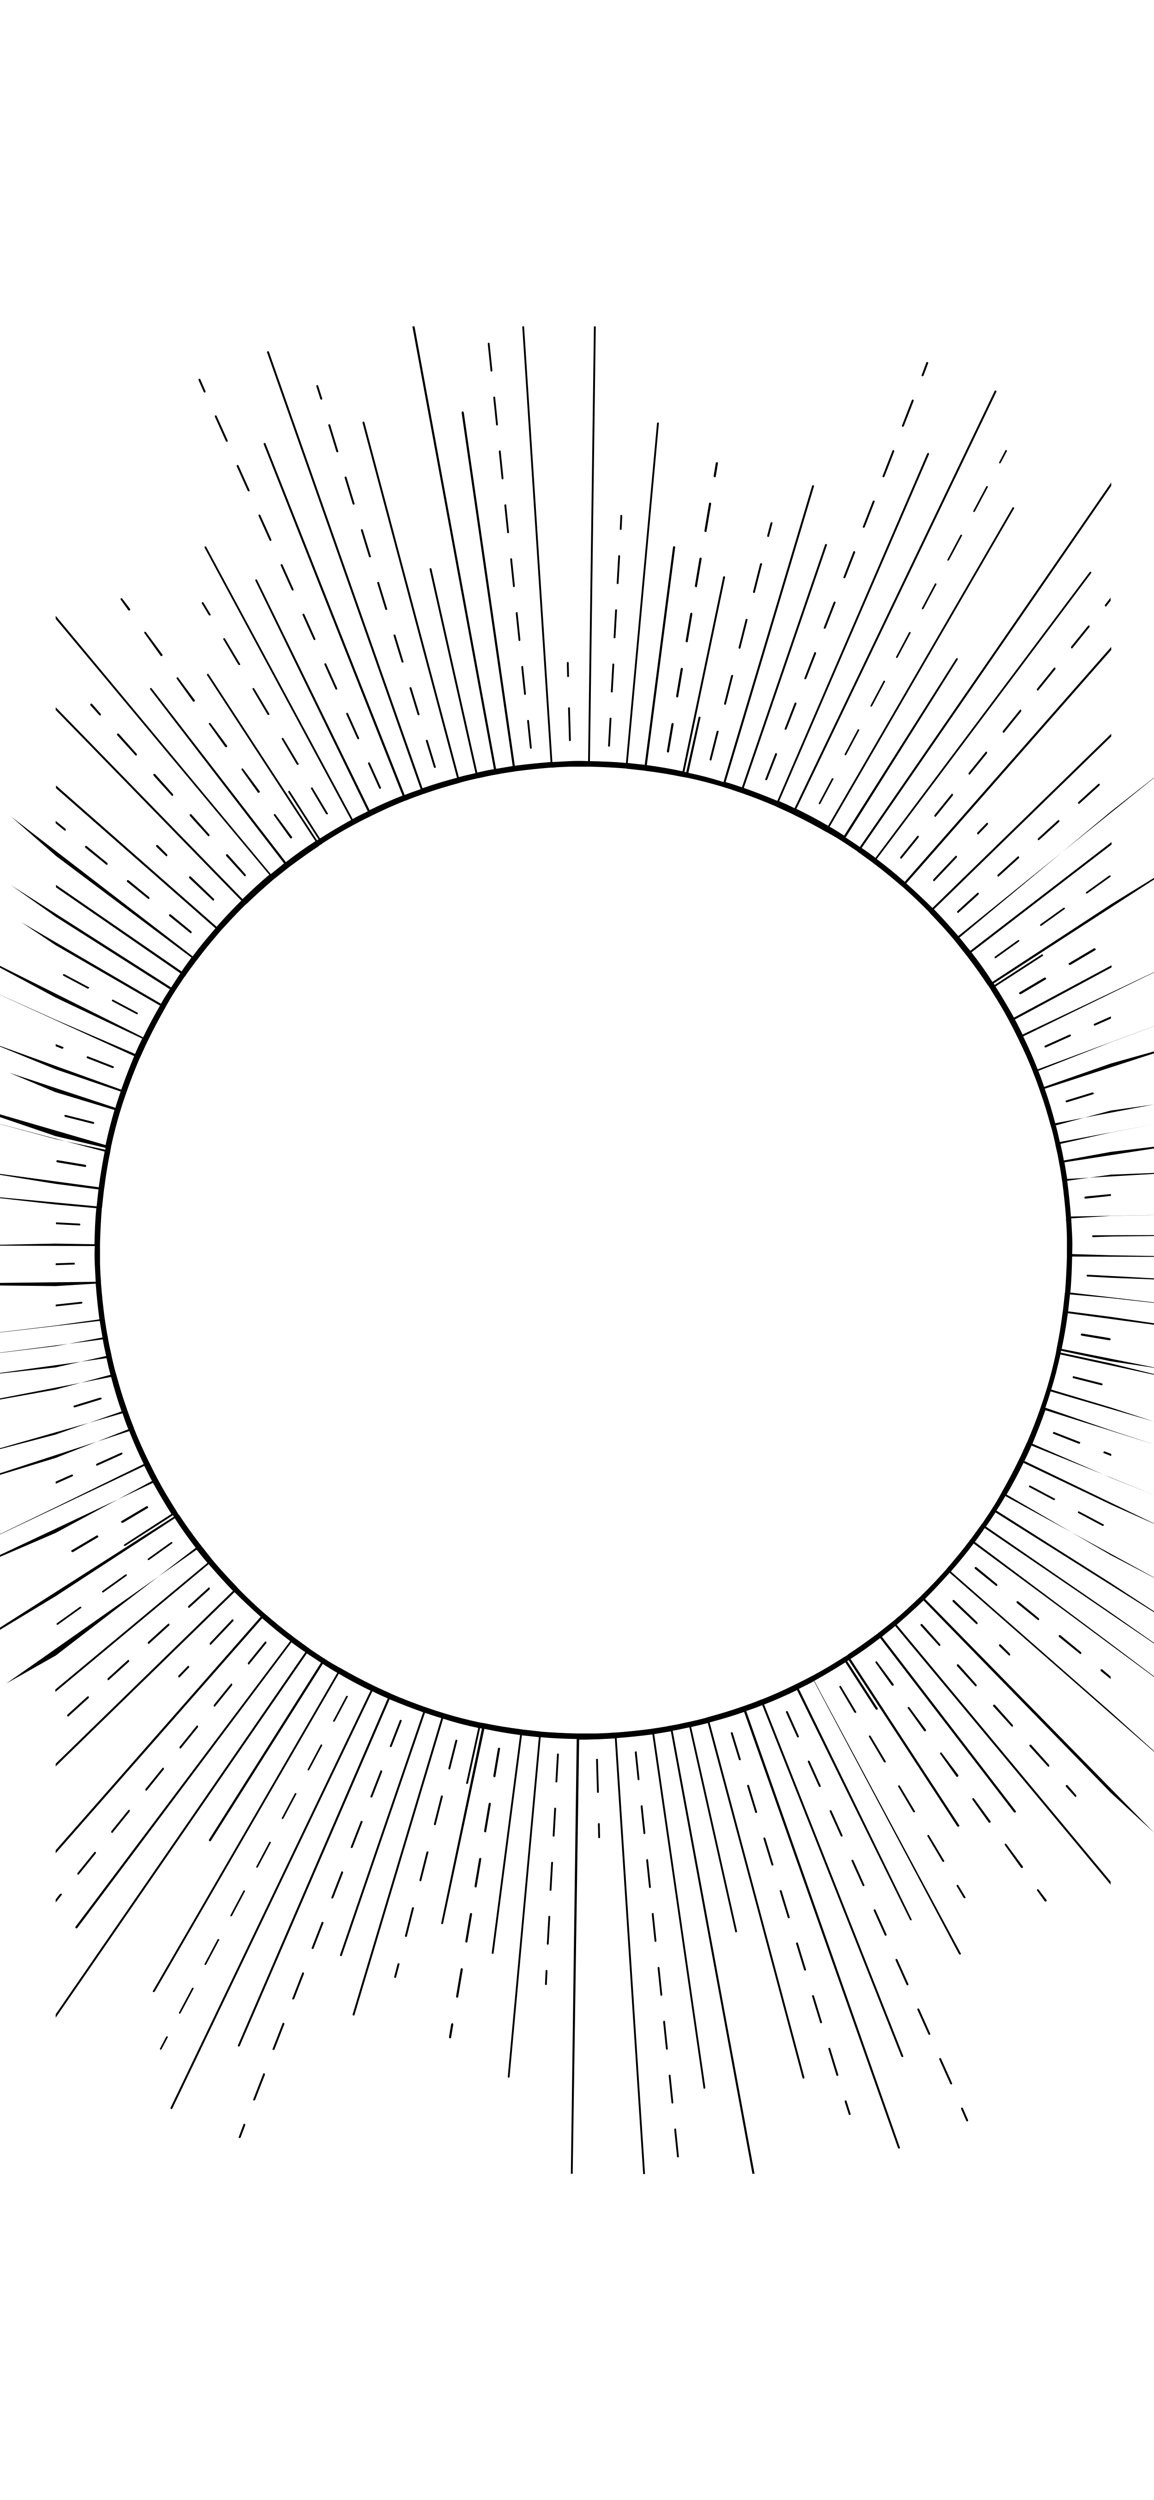 <?xml version="1.0" encoding="utf-8"?>
<!-- Generator: Adobe Illustrator 26.3.1, SVG Export Plug-In . SVG Version: 6.00 Build 0)  -->
<svg version="1.1" id="Layer_1" xmlns="http://www.w3.org/2000/svg" xmlns:xlink="http://www.w3.org/1999/xlink" x="0px" y="0px"
	 viewBox="0 0 375 812" style="enable-background:new 0 0 375 812;" xml:space="preserve">
<g>
	<g>
		<g class="st0">
			<path class="st1" d="M358.3,449.7c0,0.1-0.2,0.2-0.3,0.2c0,0-0.1,0-0.1,0l-9.1-2.3c-0.2,0-0.3-0.2-0.2-0.4c0-0.2,0.2-0.3,0.4-0.2
				l9.1,2.3C358.2,449.4,358.3,449.6,358.3,449.7z M359,471.4c-0.2-0.1-0.3,0-0.4,0.2c-0.1,0.2,0,0.4,0.2,0.4l2.3,0.9v-0.7
				L359,471.4z M350.8,468.3l-8.2-3.2c-0.2-0.1-0.4,0-0.4,0.2c-0.1,0.2,0,0.4,0.2,0.4l8.2,3.2c0,0,0.1,0,0.1,0
				c0.1,0,0.2-0.1,0.3-0.2C351.1,468.5,351,468.3,350.8,468.3z M342.7,486.7l-7.9-4.2c-0.2-0.1-0.4,0-0.4,0.1
				c-0.1,0.2,0,0.3,0.1,0.4l7.9,4.2c0,0,0.1,0,0.1,0c0.1,0,0.2-0.1,0.3-0.2C343,487,342.9,486.8,342.7,486.7z M358.6,495.1l-7.9-4.2
				c-0.2-0.1-0.4,0-0.4,0.1c-0.1,0.2,0,0.3,0.1,0.4l7.9,4.2c0,0,0.1,0,0.1,0c0.1,0,0.2-0.1,0.3-0.2
				C358.8,495.3,358.7,495.1,358.6,495.1z M317.3,509c-0.1-0.1-0.3-0.1-0.5,0c-0.1,0.1-0.1,0.3,0,0.5l6.8,5.5c0.1,0,0.1,0.1,0.2,0.1
				c0.1,0,0.2,0,0.2-0.1c0.1-0.1,0.1-0.3,0-0.5L317.3,509z M358.2,542.2c-0.1-0.1-0.3-0.1-0.5,0c-0.1,0.1-0.1,0.3,0,0.5l3.2,2.6
				v-0.8L358.2,542.2z M344.6,531.1c-0.1-0.1-0.3-0.1-0.5,0c-0.1,0.1-0.1,0.3,0,0.5l6.8,5.5c0.1,0,0.1,0.1,0.2,0.1
				c0.1,0,0.2,0,0.2-0.1c0.1-0.1,0.1-0.3,0-0.5L344.6,531.1z M330.9,520.1c-0.1-0.1-0.3-0.1-0.5,0c-0.1,0.1-0.1,0.3,0,0.5l6.8,5.5
				c0.1,0,0.1,0.1,0.2,0.1c0.1,0,0.2,0,0.2-0.1c0.1-0.1,0.1-0.3,0-0.5L330.9,520.1z M325.2,534.1c-0.1-0.1-0.3-0.1-0.5,0
				c-0.1,0.1-0.1,0.3,0,0.5l3.1,3c0.1,0.1,0.1,0.1,0.2,0.1c0.1,0,0.2,0,0.2-0.1c0.1-0.1,0.1-0.3,0-0.5L325.2,534.1z M310.1,519.7
				c-0.1-0.1-0.3-0.1-0.5,0c-0.1,0.1-0.1,0.3,0,0.5l7.6,7.2c0.1,0.1,0.1,0.1,0.2,0.1c0.1,0,0.2,0,0.2-0.1c0.1-0.1,0.1-0.3,0-0.5
				L310.1,519.7z M346.9,579.8c-0.1-0.1-0.3-0.1-0.5,0c-0.1,0.1-0.1,0.3,0,0.5l2.9,3.2c0.1,0.1,0.2,0.1,0.2,0.1c0.1,0,0.2,0,0.2-0.1
				c0.1-0.1,0.1-0.3,0-0.5L346.9,579.8z M311.5,540.6c-0.1-0.1-0.3-0.1-0.5,0c-0.1,0.1-0.1,0.3,0,0.5l5.9,6.5
				c0.1,0.1,0.2,0.1,0.2,0.1c0.1,0,0.2,0,0.2-0.1c0.1-0.1,0.1-0.3,0-0.5L311.5,540.6z M323.3,553.7c-0.1-0.1-0.3-0.1-0.5,0
				c-0.1,0.1-0.1,0.3,0,0.5l5.9,6.5c0.1,0.1,0.2,0.1,0.2,0.1c0.1,0,0.2,0,0.2-0.1c0.1-0.1,0.1-0.3,0-0.5L323.3,553.7z M299.7,527.5
				c-0.1-0.1-0.3-0.1-0.5,0c-0.1,0.1-0.1,0.3,0,0.5l5.9,6.5c0.1,0.1,0.2,0.1,0.2,0.1c0.1,0,0.2,0,0.2-0.1c0.1-0.1,0.1-0.3,0-0.5
				L299.7,527.5z M335.1,566.7c-0.1-0.1-0.3-0.1-0.5,0s-0.1,0.3,0,0.5l5.9,6.5c0.1,0.1,0.2,0.1,0.2,0.1c0.1,0,0.2,0,0.2-0.1
				c0.1-0.1,0.1-0.3,0-0.5L335.1,566.7z M337.5,613.7c-0.1-0.1-0.3-0.2-0.4-0.1c-0.1,0.1-0.2,0.3-0.1,0.4l2.5,3.5
				c0.1,0.1,0.2,0.1,0.3,0.1c0.1,0,0.1,0,0.2-0.1c0.1-0.1,0.2-0.3,0.1-0.4L337.5,613.7z M285,539.7c-0.1-0.1-0.3-0.2-0.4-0.1
				c-0.1,0.1-0.2,0.3-0.1,0.4l5.3,7.4c0.1,0.1,0.2,0.1,0.3,0.1c0.1,0,0.1,0,0.2-0.1c0.1-0.1,0.2-0.3,0.1-0.4L285,539.7z M306,569.3
				c-0.1-0.1-0.3-0.2-0.4-0.1c-0.1,0.1-0.2,0.3-0.1,0.4l5.3,7.4c0.1,0.1,0.2,0.1,0.3,0.1c0.1,0,0.1,0,0.2-0.1
				c0.1-0.1,0.2-0.3,0.1-0.5L306,569.3z M295.5,554.5c-0.1-0.1-0.3-0.2-0.4-0.1c-0.1,0.1-0.2,0.3-0.1,0.4l5.3,7.4
				c0.1,0.1,0.2,0.1,0.3,0.1c0.1,0,0.1,0,0.2-0.1c0.1-0.1,0.2-0.3,0.1-0.4L295.5,554.5z M327,598.9c-0.1-0.1-0.3-0.2-0.4-0.1
				c-0.1,0.1-0.2,0.3-0.1,0.4l5.3,7.4c0.1,0.1,0.2,0.1,0.3,0.1c0.1,0,0.1,0,0.2-0.1c0.1-0.1,0.2-0.3,0.1-0.4L327,598.9z
				 M316.5,584.1c-0.1-0.1-0.3-0.2-0.4-0.1c-0.1,0.1-0.2,0.3-0.1,0.5l5.3,7.4c0.1,0.1,0.2,0.1,0.3,0.1c0.1,0,0.1,0,0.2-0.1
				c0.1-0.1,0.2-0.3,0.1-0.4L316.5,584.1z M311.4,612.3c-0.1-0.2-0.3-0.2-0.4-0.1c-0.2,0.1-0.2,0.3-0.1,0.4l2.2,3.7
				c0.1,0.1,0.2,0.2,0.3,0.2c0.1,0,0.1,0,0.2,0c0.2-0.1,0.2-0.3,0.1-0.4L311.4,612.3z M273.3,547.7c-0.1-0.2-0.3-0.2-0.4-0.1
				c-0.2,0.1-0.2,0.3-0.1,0.4l4.8,8.1c0.1,0.1,0.2,0.2,0.3,0.2c0.1,0,0.1,0,0.2,0c0.2-0.1,0.2-0.3,0.1-0.4L273.3,547.7z
				 M301.9,596.1c-0.1-0.2-0.3-0.2-0.4-0.1c-0.2,0.1-0.2,0.3-0.1,0.4l4.8,8.1c0.1,0.1,0.2,0.2,0.3,0.2c0.1,0,0.1,0,0.2,0
				c0.2-0.1,0.2-0.3,0.1-0.4L301.9,596.1z M292.4,580c-0.1-0.2-0.3-0.2-0.4-0.1c-0.2,0.1-0.2,0.3-0.1,0.4l4.8,8.1
				c0.1,0.1,0.2,0.2,0.3,0.2c0.1,0,0.1,0,0.2,0c0.2-0.1,0.2-0.3,0.1-0.4L292.4,580z M282.9,563.8c-0.1-0.2-0.3-0.2-0.4-0.1
				c-0.2,0.1-0.2,0.3-0.1,0.4l4.8,8.1c0.1,0.1,0.2,0.2,0.3,0.2c0.1,0,0.1,0,0.2,0c0.2-0.1,0.2-0.3,0.1-0.4L282.9,563.8z
				 M312.9,684.7c-0.1-0.2-0.3-0.2-0.4-0.2c-0.2,0.1-0.2,0.3-0.2,0.4l1.7,3.9c0.1,0.1,0.2,0.2,0.3,0.2c0,0,0.1,0,0.1,0
				c0.2-0.1,0.2-0.3,0.2-0.4L312.9,684.7z M284.5,620.3c-0.1-0.2-0.3-0.2-0.4-0.2c-0.2,0.1-0.2,0.3-0.2,0.4l3.6,8
				c0.1,0.1,0.2,0.2,0.3,0.2c0,0,0.1,0,0.1,0c0.2-0.1,0.2-0.3,0.2-0.4L284.5,620.3z M291.6,636.4c-0.1-0.2-0.3-0.2-0.4-0.2
				c-0.2,0.1-0.2,0.3-0.2,0.4l3.6,8c0.1,0.1,0.2,0.2,0.3,0.2c0,0,0.1,0,0.1,0c0.2-0.1,0.2-0.3,0.2-0.4L291.6,636.4z M298.7,652.5
				c-0.1-0.2-0.3-0.2-0.4-0.2c-0.2,0.1-0.2,0.3-0.2,0.4l3.6,8c0.1,0.1,0.2,0.2,0.3,0.2c0,0,0.1,0,0.1,0c0.2-0.1,0.2-0.3,0.2-0.4
				L298.7,652.5z M277.3,604.2c-0.1-0.2-0.3-0.2-0.4-0.2c-0.2,0.1-0.2,0.3-0.2,0.4l3.6,8c0.1,0.1,0.2,0.2,0.3,0.2c0,0,0.1,0,0.1,0
				c0.2-0.1,0.2-0.3,0.2-0.4L277.3,604.2z M305.8,668.6c-0.1-0.2-0.3-0.2-0.4-0.2c-0.2,0.1-0.2,0.3-0.2,0.4l3.6,8
				c0.1,0.1,0.2,0.2,0.3,0.2c0,0,0.1,0,0.1,0c0.2-0.1,0.2-0.3,0.2-0.4L305.8,668.6z M256,555.9c-0.1-0.2-0.3-0.2-0.4-0.2
				c-0.2,0.1-0.2,0.3-0.2,0.4l3.6,8c0.1,0.1,0.2,0.2,0.3,0.2c0,0,0.1,0,0.1,0c0.2-0.1,0.2-0.3,0.2-0.4L256,555.9z M263.1,572
				c-0.1-0.2-0.3-0.2-0.4-0.2c-0.2,0.1-0.2,0.3-0.2,0.4l3.6,8c0.1,0.1,0.2,0.2,0.3,0.2c0,0,0.1,0,0.1,0c0.2-0.1,0.2-0.3,0.2-0.4
				L263.1,572z M270.2,588.1c-0.1-0.2-0.3-0.2-0.4-0.2c-0.2,0.1-0.2,0.3-0.2,0.4l3.6,8c0.1,0.1,0.2,0.2,0.3,0.2c0,0,0.1,0,0.1,0
				c0.2-0.1,0.2-0.3,0.2-0.4L270.2,588.1z M275.1,682.4c-0.1-0.2-0.2-0.3-0.4-0.2c-0.2,0.1-0.3,0.2-0.2,0.4l1.3,4.1
				c0,0.1,0.2,0.2,0.3,0.2c0,0,0.1,0,0.1,0c0.2-0.1,0.3-0.2,0.2-0.4L275.1,682.4z M248.7,597c-0.1-0.2-0.2-0.3-0.4-0.2
				c-0.2,0.1-0.3,0.2-0.2,0.4l2.6,8.5c0,0.1,0.2,0.2,0.3,0.2c0,0,0.1,0,0.1,0c0.2-0.1,0.3-0.2,0.2-0.4L248.7,597z M243.4,579.9
				c-0.1-0.2-0.2-0.3-0.4-0.2c-0.2,0.1-0.3,0.2-0.2,0.4l2.6,8.5c0,0.1,0.2,0.2,0.3,0.2c0,0,0.1,0,0.1,0c0.2-0.1,0.3-0.2,0.2-0.4
				L243.4,579.9z M264.5,648.2c-0.1-0.2-0.2-0.3-0.4-0.2c-0.2,0.1-0.3,0.2-0.2,0.4l2.6,8.5c0,0.1,0.2,0.2,0.3,0.2c0,0,0.1,0,0.1,0
				c0.2-0.1,0.3-0.2,0.2-0.4L264.5,648.2z M254,614.1c-0.1-0.2-0.2-0.3-0.4-0.2c-0.2,0.1-0.3,0.2-0.2,0.4l2.6,8.5
				c0,0.1,0.2,0.2,0.3,0.2c0,0,0.1,0,0.1,0c0.2-0.1,0.3-0.2,0.2-0.4L254,614.1z M269.8,665.3c-0.1-0.2-0.2-0.3-0.4-0.2
				c-0.2,0.1-0.3,0.2-0.2,0.4l2.6,8.5c0,0.1,0.2,0.2,0.3,0.2c0,0,0.1,0,0.1,0c0.2-0.1,0.3-0.2,0.2-0.4L269.8,665.3z M238.1,562.8
				c-0.1-0.2-0.2-0.3-0.4-0.2c-0.2,0.1-0.3,0.2-0.2,0.4l2.6,8.5c0,0.1,0.2,0.2,0.3,0.2c0,0,0.1,0,0.1,0c0.2-0.1,0.3-0.2,0.2-0.4
				L238.1,562.8z M259.3,631.1c-0.1-0.2-0.2-0.3-0.4-0.2c-0.2,0.1-0.3,0.2-0.2,0.4l2.6,8.5c0,0.1,0.2,0.2,0.3,0.2c0,0,0.1,0,0.1,0
				c0.2-0.1,0.3-0.2,0.2-0.4L259.3,631.1z M214,638.8c-0.2,0-0.3,0.2-0.3,0.4l0.9,8.7c0,0.2,0.2,0.3,0.3,0.3c0,0,0,0,0,0
				c0.2,0,0.3-0.2,0.3-0.4l-0.9-8.7C214.3,638.9,214.1,638.8,214,638.8z M206.6,568.8c-0.2,0-0.3,0.2-0.3,0.4l0.9,8.7
				c0,0.2,0.2,0.3,0.3,0.3c0,0,0,0,0,0c0.2,0,0.3-0.2,0.3-0.4l-0.9-8.7C207,568.9,206.8,568.8,206.6,568.8z M208.5,586.3
				c-0.2,0-0.3,0.2-0.3,0.4l0.9,8.7c0,0.2,0.2,0.3,0.3,0.3c0,0,0,0,0,0c0.2,0,0.3-0.2,0.3-0.4l-0.9-8.7
				C208.8,586.4,208.7,586.3,208.5,586.3z M215.8,656.3c-0.2,0-0.3,0.2-0.3,0.4l0.9,8.7c0,0.2,0.2,0.3,0.3,0.3c0,0,0,0,0,0
				c0.2,0,0.3-0.2,0.3-0.4l-0.9-8.7C216.1,656.4,216,656.3,215.8,656.3z M219.4,691.3c-0.2,0-0.3,0.2-0.3,0.4l0.9,8.7
				c0,0.2,0.2,0.3,0.3,0.3c0,0,0,0,0,0c0.2,0,0.3-0.2,0.3-0.4l-0.9-8.7C219.8,691.4,219.6,691.3,219.4,691.3z M217.6,673.8
				c-0.2,0-0.3,0.2-0.3,0.4l0.9,8.7c0,0.2,0.2,0.3,0.3,0.3c0,0,0,0,0,0c0.2,0,0.3-0.2,0.3-0.4l-0.9-8.7
				C217.9,673.9,217.8,673.8,217.6,673.8z M210.3,603.8c-0.2,0-0.3,0.2-0.3,0.4l0.9,8.7c0,0.2,0.2,0.3,0.3,0.3c0,0,0,0,0,0
				c0.2,0,0.3-0.2,0.3-0.4l-0.9-8.7C210.6,603.9,210.5,603.8,210.3,603.8z M212.1,621.3c-0.2,0-0.3,0.2-0.3,0.4l0.9,8.7
				c0,0.2,0.2,0.3,0.3,0.3c0,0,0,0,0,0c0.2,0,0.3-0.2,0.3-0.4l-0.9-8.7C212.5,621.4,212.3,621.3,212.1,621.3z M194.6,592.1
				c-0.2,0-0.3,0.2-0.3,0.3l0.1,4.3c0,0.2,0.1,0.3,0.3,0.3c0,0,0,0,0,0c0.2,0,0.3-0.2,0.3-0.3l-0.1-4.3
				C194.9,592.2,194.8,592.1,194.6,592.1z M194,571.2C194,571.2,194,571.2,194,571.2c-0.2,0-0.3,0.2-0.3,0.3L194,582
				c0,0.2,0.1,0.3,0.3,0.3c0,0,0,0,0,0c0.2,0,0.3-0.2,0.3-0.3l-0.3-10.4C194.4,571.4,194.2,571.2,194,571.2z M177.6,639.8
				c-0.2,0-0.3,0.1-0.3,0.3l-0.2,4.3c0,0.2,0.1,0.3,0.3,0.3c0,0,0,0,0,0c0.2,0,0.3-0.1,0.3-0.3l0.2-4.3
				C177.9,640,177.8,639.8,177.6,639.8z M180.4,587.1c-0.2,0-0.3,0.1-0.3,0.3l-0.5,8.8c0,0.2,0.1,0.3,0.3,0.3c0,0,0,0,0,0
				c0.2,0,0.3-0.1,0.3-0.3l0.5-8.8C180.7,587.2,180.5,587.1,180.4,587.1z M179.4,604.7c-0.2,0-0.3,0.1-0.3,0.3l-0.5,8.8
				c0,0.2,0.1,0.3,0.3,0.3c0,0,0,0,0,0c0.2,0,0.3-0.1,0.3-0.3l0.5-8.8C179.8,604.8,179.6,604.7,179.4,604.7z M181.3,569.5
				c-0.2,0-0.3,0.1-0.3,0.3l-0.5,8.8c0,0.2,0.1,0.3,0.3,0.3c0,0,0,0,0,0c0.2,0,0.3-0.1,0.3-0.3l0.5-8.8
				C181.6,569.6,181.5,569.5,181.3,569.5z M178.5,622.2c-0.2,0-0.3,0.1-0.3,0.3l-0.5,8.8c0,0.2,0.1,0.3,0.3,0.3c0,0,0,0,0,0
				c0.2,0,0.3-0.1,0.3-0.3l0.5-8.8C178.8,622.4,178.7,622.3,178.5,622.2z M147,657.1c-0.2,0-0.3,0.1-0.4,0.3l-0.7,4.2
				c0,0.2,0.1,0.3,0.3,0.4c0,0,0,0,0.1,0c0.2,0,0.3-0.1,0.3-0.3l0.7-4.2C147.3,657.3,147.2,657.1,147,657.1z M156.1,603.4
				c-0.2,0-0.3,0.1-0.4,0.3l-1.5,8.9c0,0.2,0.1,0.3,0.3,0.4c0,0,0,0,0.1,0c0.2,0,0.3-0.1,0.3-0.3l1.5-8.9
				C156.4,603.6,156.3,603.4,156.1,603.4z M159.2,585.5c-0.2,0-0.3,0.1-0.4,0.3l-1.5,8.9c0,0.2,0.1,0.3,0.3,0.4c0,0,0,0,0.1,0
				c0.2,0,0.3-0.1,0.3-0.3l1.5-8.9C159.5,585.7,159.4,585.5,159.2,585.5z M153.1,621.3c-0.2,0-0.3,0.1-0.4,0.3l-1.5,8.9
				c0,0.2,0.1,0.3,0.3,0.4c0,0,0,0,0.1,0c0.2,0,0.3-0.1,0.3-0.3l1.5-8.9C153.4,621.5,153.3,621.3,153.1,621.3z M150.1,639.2
				c-0.2,0-0.3,0.1-0.4,0.3l-1.5,8.9c0,0.2,0.1,0.3,0.3,0.4c0,0,0,0,0.1,0c0.2,0,0.3-0.1,0.3-0.3l1.5-8.9
				C150.3,639.4,150.2,639.2,150.1,639.2z M162.2,567.6c-0.2,0-0.3,0.1-0.4,0.3l-1.5,8.9c0,0.2,0.1,0.3,0.3,0.4c0,0,0,0,0.1,0
				c0.2,0,0.3-0.1,0.3-0.3l1.5-8.9C162.5,567.8,162.4,567.7,162.2,567.6z M129.6,637.6c-0.2,0-0.3,0.1-0.4,0.2l-1.1,4.2
				c0,0.2,0.1,0.3,0.2,0.4c0,0,0.1,0,0.1,0c0.1,0,0.3-0.1,0.3-0.2l1.1-4.2C129.9,637.8,129.8,637.6,129.6,637.6z M139,601.3
				c-0.2,0-0.3,0.1-0.4,0.2l-2.3,9.1c0,0.2,0.1,0.3,0.2,0.4c0,0,0.1,0,0.1,0c0.1,0,0.3-0.1,0.3-0.2l2.3-9.1
				C139.3,601.5,139.2,601.3,139,601.3z M148.4,565c-0.2,0-0.3,0.1-0.4,0.2l-2.3,9.1c0,0.2,0.1,0.3,0.2,0.4c0,0,0.1,0,0.1,0
				c0.1,0,0.3-0.1,0.3-0.2l2.3-9.1C148.6,565.2,148.5,565,148.4,565z M143.7,583.1c-0.2,0-0.3,0.1-0.4,0.2l-2.3,9.1
				c0,0.2,0.1,0.3,0.2,0.4c0,0,0.1,0,0.1,0c0.1,0,0.3-0.1,0.3-0.2l2.3-9.1C143.9,583.3,143.8,583.2,143.7,583.1z M134.3,619.4
				c-0.2,0-0.3,0.1-0.4,0.2l-2.3,9.1c0,0.2,0.1,0.3,0.2,0.4c0,0,0.1,0,0.1,0c0.1,0,0.3-0.1,0.3-0.2l2.3-9.1
				C134.6,619.7,134.5,619.5,134.3,619.4z M79.5,689.8c-0.2-0.1-0.4,0-0.4,0.2l-1.5,4c-0.1,0.2,0,0.4,0.2,0.4c0,0,0.1,0,0.1,0
				c0.1,0,0.2-0.1,0.3-0.2l1.5-4C79.8,690.1,79.7,689.9,79.5,689.8z M130.3,558.6c-0.2-0.1-0.4,0-0.4,0.2l-3.2,8.2
				c-0.1,0.2,0,0.4,0.2,0.4c0,0,0.1,0,0.1,0c0.1,0,0.3-0.1,0.3-0.2l3.2-8.2C130.6,558.8,130.5,558.6,130.3,558.6z M124,575
				c-0.2-0.1-0.4,0-0.4,0.2l-3.2,8.2c-0.1,0.2,0,0.4,0.2,0.4c0,0,0.1,0,0.1,0c0.1,0,0.2-0.1,0.3-0.2l3.2-8.2
				C124.2,575.2,124.1,575,124,575z M117.6,591.4c-0.2-0.1-0.4,0-0.4,0.2l-3.2,8.2c-0.1,0.2,0,0.4,0.2,0.4c0,0,0.1,0,0.1,0
				c0.1,0,0.2-0.1,0.3-0.2l3.2-8.2C117.9,591.6,117.8,591.5,117.6,591.4z M92.2,657c-0.2-0.1-0.4,0-0.4,0.2l-3.2,8.2
				c-0.1,0.2,0,0.4,0.2,0.4c0,0,0.1,0,0.1,0c0.1,0,0.2-0.1,0.3-0.2l3.2-8.2C92.5,657.3,92.4,657.1,92.2,657z M85.9,673.4
				c-0.2-0.1-0.4,0-0.4,0.2l-3.2,8.2c-0.1,0.2,0,0.4,0.2,0.4c0,0,0.1,0,0.1,0c0.1,0,0.2-0.1,0.3-0.2l3.2-8.2
				C86.1,673.7,86.1,673.5,85.9,673.4z M111.3,607.8c-0.2-0.1-0.4,0-0.4,0.2l-3.2,8.2c-0.1,0.2,0,0.4,0.2,0.4c0,0,0.1,0,0.1,0
				c0.1,0,0.2-0.1,0.3-0.2l3.2-8.2C111.5,608,111.4,607.9,111.3,607.8z M98.6,640.6c-0.2-0.1-0.4,0-0.4,0.2L95,649
				c-0.1,0.2,0,0.4,0.2,0.4c0,0,0.1,0,0.1,0c0.1,0,0.2-0.1,0.3-0.2l3.2-8.2C98.8,640.9,98.7,640.7,98.6,640.6z M104.9,624.2
				c-0.2-0.1-0.4,0-0.4,0.2l-3.2,8.2c-0.1,0.2,0,0.4,0.2,0.4c0,0,0.1,0,0.1,0c0.1,0,0.2-0.1,0.3-0.2l3.2-8.2
				C105.2,624.5,105.1,624.3,104.9,624.2z M54.4,661.4c-0.2-0.1-0.4,0-0.4,0.1l-2,3.8c-0.1,0.2,0,0.3,0.1,0.4c0,0,0.1,0,0.1,0
				c0.1,0,0.2-0.1,0.3-0.2l2-3.8C54.6,661.7,54.6,661.5,54.4,661.4z M104.6,566.6c-0.2-0.1-0.4,0-0.4,0.1l-4.2,7.9
				c-0.1,0.2,0,0.3,0.1,0.4c0,0,0.1,0,0.1,0c0.1,0,0.2-0.1,0.3-0.2l4.2-7.9C104.8,566.9,104.7,566.7,104.6,566.6z M96.2,582.4
				c-0.2-0.1-0.4,0-0.4,0.1l-4.2,7.9c-0.1,0.2,0,0.3,0.1,0.4c0,0,0.1,0,0.1,0c0.1,0,0.2-0.1,0.3-0.2l4.2-7.9
				C96.4,582.7,96.4,582.5,96.2,582.4z M87.9,598.2c-0.2-0.1-0.4,0-0.4,0.1l-4.2,7.9c-0.1,0.2,0,0.3,0.1,0.4c0,0,0.1,0,0.1,0
				c0.1,0,0.2-0.1,0.3-0.2l4.2-7.9C88.1,598.5,88,598.3,87.9,598.2z M62.8,645.6c-0.2-0.1-0.4,0-0.4,0.1l-4.2,7.9
				c-0.1,0.2,0,0.3,0.1,0.4c0,0,0.1,0,0.1,0c0.1,0,0.2-0.1,0.3-0.2l4.2-7.9C63,645.9,62.9,645.7,62.8,645.6z M71.1,629.8
				c-0.2-0.1-0.4,0-0.4,0.1l-4.2,7.9c-0.1,0.2,0,0.3,0.1,0.4c0,0,0.1,0,0.1,0c0.1,0,0.2-0.1,0.3-0.2l4.2-7.9
				C71.4,630.1,71.3,629.9,71.1,629.8z M79.5,614c-0.2-0.1-0.4,0-0.4,0.1l-4.2,7.9c-0.1,0.2,0,0.3,0.1,0.4c0,0,0.1,0,0.1,0
				c0.1,0,0.2-0.1,0.3-0.2l4.2-7.9C79.7,614.3,79.6,614.1,79.5,614z M112.9,550.8c-0.2-0.1-0.4,0-0.4,0.1l-4.2,7.9
				c-0.1,0.2,0,0.3,0.1,0.4c0,0,0.1,0,0.1,0c0.1,0,0.2-0.1,0.3-0.2l4.2-7.9C113.1,551.1,113.1,550.9,112.9,550.8z M41.7,587.9
				l-5.5,6.8c-0.1,0.1-0.1,0.3,0,0.5c0.1,0,0.1,0.1,0.2,0.1c0.1,0,0.2,0,0.2-0.1l5.5-6.8c0.1-0.1,0.1-0.3,0-0.5
				C42.1,587.7,41.9,587.7,41.7,587.9z M52.8,574.2l-5.5,6.8c-0.1,0.1-0.1,0.3,0,0.5c0.1,0,0.1,0.1,0.2,0.1c0.1,0,0.2,0,0.2-0.1
				l5.5-6.8c0.1-0.1,0.1-0.3,0-0.5C53.2,574,52.9,574.1,52.8,574.2z M63.9,560.5l-5.5,6.8c-0.1,0.1-0.1,0.3,0,0.5
				c0.1,0,0.1,0.1,0.2,0.1c0.1,0,0.2,0,0.2-0.1l5.5-6.8c0.1-0.1,0.1-0.3,0-0.5C64.2,560.4,64,560.4,63.9,560.5z M75,546.9l-5.5,6.8
				c-0.1,0.1-0.1,0.3,0,0.5c0.1,0,0.1,0.1,0.2,0.1c0.1,0,0.2,0,0.2-0.1l5.5-6.8c0.1-0.1,0.1-0.3,0-0.5
				C75.3,546.7,75.1,546.7,75,546.9z M86.1,533.2l-5.5,6.8c-0.1,0.1-0.1,0.3,0,0.5c0.1,0,0.1,0.1,0.2,0.1c0.1,0,0.2,0,0.2-0.1
				l5.5-6.8c0.1-0.1,0.1-0.3,0-0.5C86.4,533.1,86.2,533.1,86.1,533.2z M20,615.1c-0.1-0.1-0.3-0.1-0.5,0l-1.4,1.8v1l1.9-2.4
				C20.2,615.4,20.2,615.2,20,615.1z M30.7,601.5l-5.5,6.8c-0.1,0.1-0.1,0.3,0,0.5c0.1,0,0.1,0.1,0.2,0.1c0.1,0,0.2,0,0.2-0.1
				l5.5-6.8c0.1-0.1,0.1-0.3,0-0.5C31,601.4,30.8,601.4,30.7,601.5z M61,541.1l-3,3.1c-0.1,0.1-0.1,0.3,0,0.5
				c0.1,0.1,0.1,0.1,0.2,0.1c0.1,0,0.2,0,0.2-0.1l3-3.1c0.1-0.1,0.1-0.3,0-0.5C61.4,541,61.2,541,61,541.1z M75.4,526l-7.2,7.6
				c-0.1,0.1-0.1,0.3,0,0.5c0.1,0.1,0.1,0.1,0.2,0.1c0.1,0,0.2,0,0.2-0.1l7.2-7.6c0.1-0.1,0.1-0.3,0-0.5
				C75.7,525.9,75.5,525.9,75.4,526z M54.6,527.4l-6.5,5.9c-0.1,0.1-0.1,0.3,0,0.5c0.1,0.1,0.2,0.1,0.2,0.1c0.1,0,0.2,0,0.2-0.1
				l6.5-5.9c0.1-0.1,0.1-0.3,0-0.5C54.9,527.3,54.7,527.3,54.6,527.4z M67.7,515.7l-6.5,5.9c-0.1,0.1-0.1,0.3,0,0.5
				c0.1,0.1,0.2,0.1,0.2,0.1c0.1,0,0.2,0,0.2-0.1l6.5-5.9c0.1-0.1,0.1-0.3,0-0.5C68,515.5,67.8,515.5,67.7,515.7z M41.5,539.2
				l-6.5,5.9c-0.1,0.1-0.1,0.3,0,0.5c0.1,0.1,0.2,0.1,0.2,0.1c0.1,0,0.2,0,0.2-0.1l6.5-5.9c0.1-0.1,0.1-0.3,0-0.5
				C41.8,539.1,41.6,539.1,41.5,539.2z M28.4,551l-6.5,5.9c-0.1,0.1-0.1,0.3,0,0.5c0.1,0.1,0.2,0.1,0.2,0.1c0.1,0,0.2,0,0.2-0.1
				l6.5-5.9c0.1-0.1,0.1-0.3,0-0.5C28.7,550.9,28.5,550.9,28.4,551z M55.5,500.9l-7.4,5.3c-0.1,0.1-0.2,0.3-0.1,0.4
				c0.1,0.1,0.2,0.1,0.3,0.1c0.1,0,0.1,0,0.2-0.1l7.4-5.3c0.1-0.1,0.2-0.3,0.1-0.4C55.8,500.8,55.6,500.8,55.5,500.9z M40.7,511.4
				l-7.4,5.3c-0.1,0.1-0.2,0.3-0.1,0.4c0.1,0.1,0.2,0.1,0.3,0.1c0.1,0,0.1,0,0.2-0.1l7.4-5.3c0.1-0.1,0.2-0.3,0.1-0.4
				C41,511.3,40.8,511.3,40.7,511.4z M25.9,521.9l-7.4,5.3c-0.1,0.1-0.2,0.3-0.1,0.4c0.1,0.1,0.2,0.1,0.3,0.1c0.1,0,0.1,0,0.2-0.1
				l7.4-5.3c0.1-0.1,0.2-0.3,0.1-0.4C26.2,521.8,26,521.8,25.9,521.9z M47.6,489.2l-8.1,4.8c-0.2,0.1-0.2,0.3-0.1,0.4
				c0.1,0.1,0.2,0.2,0.3,0.2c0.1,0,0.1,0,0.2,0l8.1-4.8c0.2-0.1,0.2-0.3,0.1-0.4C47.9,489.1,47.7,489.1,47.6,489.2z M31.4,498.7
				l-8.1,4.8c-0.2,0.1-0.2,0.3-0.1,0.4c0.1,0.1,0.2,0.2,0.3,0.2c0.1,0,0.1,0,0.2,0l8.1-4.8c0.2-0.1,0.2-0.3,0.1-0.4
				C31.8,498.7,31.6,498.6,31.4,498.7z M23.7,479.1c-0.1-0.2-0.3-0.2-0.4-0.2l-5.2,2.3v0.7l5.4-2.4
				C23.7,479.4,23.8,479.2,23.7,479.1z M39.4,471.8l-8,3.6c-0.2,0.1-0.2,0.3-0.2,0.4c0.1,0.1,0.2,0.2,0.3,0.2c0,0,0.1,0,0.1,0l8-3.6
				c0.2-0.1,0.2-0.3,0.2-0.4C39.7,471.8,39.5,471.7,39.4,471.8z M32.6,453.9l-8.5,2.6c-0.2,0.1-0.3,0.2-0.2,0.4
				c0,0.1,0.2,0.2,0.3,0.2c0,0,0.1,0,0.1,0l8.5-2.6c0.2-0.1,0.3-0.2,0.2-0.4C32.9,454,32.7,453.9,32.6,453.9z M26.8,423.1
				c0-0.2-0.2-0.3-0.4-0.3l-8.3,0.9v0.6l8.3-0.9C26.6,423.4,26.8,423.2,26.8,423.1z M24.3,410.4c0-0.2-0.1-0.3-0.3-0.3l-5.9,0.2v0.6
				l5.9-0.2C24.2,410.8,24.3,410.6,24.3,410.4z M25.8,398c0.2,0,0.3-0.1,0.3-0.3c0-0.2-0.1-0.3-0.3-0.3l-7.6-0.4v0.6L25.8,398
				C25.7,398,25.7,398,25.8,398z M27.7,378.3l-9-1.5c-0.2,0-0.3,0.1-0.4,0.3c0,0.2,0.1,0.3,0.3,0.4l9,1.5c0,0,0,0,0.1,0
				c0.2,0,0.3-0.1,0.3-0.3C28,378.5,27.8,378.3,27.7,378.3z M30.4,364.4l-9.1-2.3c-0.2,0-0.3,0.1-0.4,0.2c0,0.2,0.1,0.3,0.2,0.4
				l9.1,2.3c0,0,0.1,0,0.1,0c0.1,0,0.3-0.1,0.3-0.2C30.6,364.6,30.5,364.4,30.4,364.4z M36.8,346.3l-8.2-3.2c-0.2-0.1-0.4,0-0.4,0.2
				c-0.1,0.2,0,0.4,0.2,0.4l8.2,3.2c0,0,0.1,0,0.1,0c0.1,0,0.2-0.1,0.3-0.2C37,346.6,37,346.4,36.8,346.3z M20.3,340.6
				c0.1,0,0.2-0.1,0.3-0.2c0.1-0.2,0-0.4-0.2-0.4l-2.3-0.9v0.7l2,0.8C20.2,340.6,20.2,340.6,20.3,340.6z M28.8,320.6l-7.9-4.2
				c-0.2-0.1-0.4,0-0.4,0.1c-0.1,0.2,0,0.4,0.1,0.4l7.9,4.2c0,0,0.1,0,0.1,0c0.1,0,0.2-0.1,0.3-0.2C29.1,320.8,29,320.6,28.8,320.6z
				 M44.7,328.9l-7.9-4.2c-0.2-0.1-0.4,0-0.4,0.1c-0.1,0.2,0,0.4,0.1,0.4l7.9,4.2c0,0,0.1,0,0.1,0c0.1,0,0.2-0.1,0.3-0.2
				C44.9,329.2,44.8,329,44.7,328.9z M41.8,285.9c-0.1-0.1-0.3-0.1-0.5,0c-0.1,0.1-0.1,0.3,0,0.5l6.8,5.5c0.1,0,0.1,0.1,0.2,0.1
				c0.1,0,0.2,0,0.2-0.1c0.1-0.1,0.1-0.3,0-0.5L41.8,285.9z M21.1,269.8c0.1,0,0.2,0,0.2-0.1c0.1-0.1,0.1-0.3,0-0.5l-3.2-2.6v0.8
				l2.8,2.3C21,269.8,21.1,269.8,21.1,269.8z M55.5,297c-0.1-0.1-0.3-0.1-0.5,0c-0.1,0.1-0.1,0.3,0,0.5l6.8,5.5
				c0.1,0,0.1,0.1,0.2,0.1c0.1,0,0.2,0,0.2-0.1c0.1-0.1,0.1-0.3,0-0.5L55.5,297z M28.2,274.8c-0.1-0.1-0.3-0.1-0.5,0
				c-0.1,0.1-0.1,0.3,0,0.5l6.8,5.5c0.1,0,0.1,0.1,0.2,0.1c0.1,0,0.2,0,0.2-0.1c0.1-0.1,0.1-0.3,0-0.5L28.2,274.8z M51.3,274.5
				c-0.1-0.1-0.3-0.1-0.5,0c-0.1,0.1-0.1,0.3,0,0.5l3.1,3c0.1,0.1,0.1,0.1,0.2,0.1c0.1,0,0.2,0,0.2-0.1c0.1-0.1,0.1-0.3,0-0.5
				L51.3,274.5z M62,284.7c-0.1-0.1-0.3-0.1-0.5,0c-0.1,0.1-0.1,0.3,0,0.5l7.6,7.2c0.1,0.1,0.1,0.1,0.2,0.1c0.1,0,0.2,0,0.2-0.1
				c0.1-0.1,0.1-0.3,0-0.5L62,284.7z M29.9,228.6c-0.1-0.1-0.3-0.1-0.5,0c-0.1,0.1-0.1,0.3,0,0.5l2.9,3.2c0.1,0.1,0.2,0.1,0.2,0.1
				c0.1,0,0.2,0,0.2-0.1c0.1-0.1,0.1-0.3,0-0.5L29.9,228.6z M62.2,264.5c-0.1-0.1-0.3-0.1-0.5,0c-0.1,0.1-0.1,0.3,0,0.5l5.9,6.5
				c0.1,0.1,0.2,0.1,0.2,0.1c0.1,0,0.2,0,0.2-0.1c0.1-0.1,0.1-0.3,0-0.5L62.2,264.5z M38.6,238.3c-0.1-0.1-0.3-0.1-0.5,0
				c-0.1,0.1-0.1,0.3,0,0.5l5.9,6.5c0.1,0.1,0.2,0.1,0.2,0.1c0.1,0,0.2,0,0.2-0.1c0.1-0.1,0.1-0.3,0-0.5L38.6,238.3z M50.4,251.4
				c-0.1-0.1-0.3-0.1-0.5,0c-0.1,0.1-0.1,0.3,0,0.5l5.9,6.5c0.1,0.1,0.2,0.1,0.2,0.1c0.1,0,0.2,0,0.2-0.1c0.1-0.1,0.1-0.3,0-0.5
				L50.4,251.4z M74,277.5c-0.1-0.1-0.3-0.1-0.5,0c-0.1,0.1-0.1,0.3,0,0.5l5.9,6.5c0.1,0.1,0.2,0.1,0.2,0.1c0.1,0,0.2,0,0.2-0.1
				c0.1-0.1,0.1-0.3,0-0.5L74,277.5z M39.7,194.4c-0.1-0.1-0.3-0.2-0.4-0.1c-0.1,0.1-0.2,0.3-0.1,0.4l2.5,3.5
				c0.1,0.1,0.2,0.1,0.3,0.1c0.1,0,0.1,0,0.2-0.1c0.1-0.1,0.2-0.3,0.1-0.4L39.7,194.4z M57.9,220.1c-0.1-0.1-0.3-0.2-0.4-0.1
				c-0.1,0.1-0.2,0.3-0.1,0.4l5.3,7.4c0.1,0.1,0.2,0.1,0.3,0.1c0.1,0,0.1,0,0.2-0.1c0.1-0.1,0.2-0.3,0.1-0.4L57.9,220.1z
				 M47.4,205.3c-0.1-0.1-0.3-0.2-0.4-0.1c-0.1,0.1-0.2,0.3-0.1,0.4l5.3,7.4c0.1,0.1,0.2,0.1,0.3,0.1c0.1,0,0.1,0,0.2-0.1
				c0.1-0.1,0.2-0.3,0.1-0.4L47.4,205.3z M68.4,234.9c-0.1-0.1-0.3-0.2-0.4-0.1c-0.1,0.1-0.2,0.3-0.1,0.4l5.3,7.4
				c0.1,0.1,0.2,0.1,0.3,0.1c0.1,0,0.1,0,0.2-0.1c0.1-0.1,0.2-0.3,0.1-0.4L68.4,234.9z M89.5,264.5c-0.1-0.1-0.3-0.2-0.4-0.1
				c-0.1,0.1-0.2,0.3-0.1,0.4l5.3,7.4c0.1,0.1,0.2,0.1,0.3,0.1c0.1,0,0.1,0,0.2-0.1c0.1-0.1,0.2-0.3,0.1-0.4L89.5,264.5z M79,249.7
				c-0.1-0.1-0.3-0.2-0.4-0.1c-0.1,0.1-0.2,0.3-0.1,0.4l5.3,7.4c0.1,0.1,0.2,0.1,0.3,0.1c0.1,0,0.1,0,0.2-0.1
				c0.1-0.1,0.2-0.3,0.1-0.4L79,249.7z M66.1,195.7c-0.1-0.2-0.3-0.2-0.4-0.1c-0.2,0.1-0.2,0.3-0.1,0.4l2.2,3.7
				c0.1,0.1,0.2,0.2,0.3,0.2c0.1,0,0.1,0,0.2,0c0.2-0.1,0.2-0.3,0.1-0.4L66.1,195.7z M82.6,223.6c-0.1-0.2-0.3-0.2-0.4-0.1
				c-0.2,0.1-0.2,0.3-0.1,0.4l4.8,8.1c0.1,0.1,0.2,0.2,0.3,0.2c0.1,0,0.1,0,0.2,0c0.2-0.1,0.2-0.3,0.1-0.4L82.6,223.6z M73.1,207.4
				c-0.1-0.2-0.3-0.2-0.4-0.1c-0.2,0.1-0.2,0.3-0.1,0.4l4.8,8.1c0.1,0.1,0.2,0.2,0.3,0.2c0.1,0,0.1,0,0.2,0c0.2-0.1,0.2-0.3,0.1-0.4
				L73.1,207.4z M101.6,255.9c-0.1-0.2-0.3-0.2-0.4-0.1c-0.2,0.1-0.2,0.3-0.1,0.4l4.8,8.1c0.1,0.1,0.2,0.2,0.3,0.2
				c0.1,0,0.1,0,0.2,0c0.2-0.1,0.2-0.3,0.1-0.4L101.6,255.9z M92.1,239.8c-0.1-0.2-0.3-0.2-0.4-0.1c-0.2,0.1-0.2,0.3-0.1,0.4
				l4.8,8.1c0.1,0.1,0.2,0.2,0.3,0.2c0.1,0,0.1,0,0.2,0c0.2-0.1,0.2-0.3,0.1-0.4L92.1,239.8z M65.1,123.2c-0.1-0.2-0.3-0.2-0.4-0.2
				c-0.2,0.1-0.2,0.3-0.2,0.4l1.7,3.9c0.1,0.1,0.2,0.2,0.3,0.2c0,0,0.1,0,0.1,0c0.2-0.1,0.2-0.3,0.2-0.4L65.1,123.2z M98.9,199.5
				c-0.1-0.2-0.3-0.2-0.4-0.2c-0.2,0.1-0.2,0.3-0.2,0.4l3.6,8c0.1,0.1,0.2,0.2,0.3,0.2c0,0,0.1,0,0.1,0c0.2-0.1,0.2-0.3,0.2-0.4
				L98.9,199.5z M84.6,167.3c-0.1-0.2-0.3-0.2-0.4-0.2c-0.2,0.1-0.2,0.3-0.2,0.4l3.6,8c0.1,0.1,0.2,0.2,0.3,0.2c0,0,0.1,0,0.1,0
				c0.2-0.1,0.2-0.3,0.2-0.4L84.6,167.3z M77.5,151.2c-0.1-0.2-0.3-0.2-0.4-0.2c-0.2,0.1-0.2,0.3-0.2,0.4l3.6,8
				c0.1,0.1,0.2,0.2,0.3,0.2c0,0,0.1,0,0.1,0c0.2-0.1,0.2-0.3,0.2-0.4L77.5,151.2z M91.8,183.4c-0.1-0.2-0.3-0.2-0.4-0.2
				c-0.2,0.1-0.2,0.3-0.2,0.4l3.6,8c0.1,0.1,0.2,0.2,0.3,0.2c0,0,0.1,0,0.1,0c0.2-0.1,0.2-0.3,0.2-0.4L91.8,183.4z M113.1,231.7
				c-0.1-0.2-0.3-0.2-0.4-0.2c-0.2,0.1-0.2,0.3-0.2,0.4l3.6,8c0.1,0.1,0.2,0.2,0.3,0.2c0,0,0.1,0,0.1,0c0.2-0.1,0.2-0.3,0.2-0.4
				L113.1,231.7z M120.2,247.8c-0.1-0.2-0.3-0.2-0.4-0.2c-0.2,0.1-0.2,0.3-0.2,0.4l3.6,8c0.1,0.1,0.2,0.2,0.3,0.2c0,0,0.1,0,0.1,0
				c0.2-0.1,0.2-0.3,0.2-0.4L120.2,247.8z M106,215.6c-0.1-0.2-0.3-0.2-0.4-0.2c-0.2,0.1-0.2,0.3-0.2,0.4l3.6,8
				c0.1,0.1,0.2,0.2,0.3,0.2c0,0,0.1,0,0.1,0c0.2-0.1,0.2-0.3,0.2-0.4L106,215.6z M70.4,135.1c-0.1-0.2-0.3-0.2-0.4-0.2
				c-0.2,0.1-0.2,0.3-0.2,0.4l3.6,8c0.1,0.1,0.2,0.2,0.3,0.2c0,0,0.1,0,0.1,0c0.2-0.1,0.2-0.3,0.2-0.4L70.4,135.1z M103.4,125.3
				c-0.1-0.2-0.2-0.3-0.4-0.2c-0.2,0.1-0.3,0.2-0.2,0.4l1.3,4.1c0,0.1,0.2,0.2,0.3,0.2c0,0,0.1,0,0.1,0c0.2-0.1,0.3-0.2,0.2-0.4
				L103.4,125.3z M117.9,172.1c-0.1-0.2-0.2-0.3-0.4-0.2c-0.2,0.1-0.3,0.2-0.2,0.4l2.6,8.5c0,0.1,0.2,0.2,0.3,0.2c0,0,0.1,0,0.1,0
				c0.2-0.1,0.3-0.2,0.2-0.4L117.9,172.1z M139,240.5c-0.1-0.2-0.2-0.3-0.4-0.2c-0.2,0.1-0.3,0.2-0.2,0.4l2.6,8.5
				c0,0.1,0.2,0.2,0.3,0.2c0,0,0.1,0,0.1,0c0.2-0.1,0.3-0.2,0.2-0.4L139,240.5z M107.3,138c-0.1-0.2-0.2-0.3-0.4-0.2
				c-0.2,0.1-0.3,0.2-0.2,0.4l2.6,8.5c0,0.1,0.2,0.2,0.3,0.2c0,0,0.1,0,0.1,0c0.2-0.1,0.3-0.2,0.2-0.4L107.3,138z M128.5,206.3
				c-0.1-0.2-0.2-0.3-0.4-0.2c-0.2,0.1-0.3,0.2-0.2,0.4l2.6,8.5c0,0.1,0.2,0.2,0.3,0.2c0,0,0.1,0,0.1,0c0.2-0.1,0.3-0.2,0.2-0.4
				L128.5,206.3z M133.7,223.4c-0.1-0.2-0.2-0.3-0.4-0.2c-0.2,0.1-0.3,0.2-0.2,0.4l2.6,8.5c0,0.1,0.2,0.2,0.3,0.2c0,0,0.1,0,0.1,0
				c0.2-0.1,0.3-0.2,0.2-0.4L133.7,223.4z M112.6,155c-0.1-0.2-0.2-0.3-0.4-0.2c-0.2,0.1-0.3,0.2-0.2,0.4l2.6,8.5
				c0,0.1,0.2,0.2,0.3,0.2c0,0,0.1,0,0.1,0c0.2-0.1,0.3-0.2,0.2-0.4L112.6,155z M123.2,189.2c-0.1-0.2-0.2-0.3-0.4-0.2
				c-0.2,0.1-0.3,0.2-0.2,0.4l2.6,8.5c0,0.1,0.2,0.2,0.3,0.2c0,0,0.1,0,0.1,0c0.2-0.1,0.3-0.2,0.2-0.4L123.2,189.2z M169.7,216.3
				c-0.2,0-0.3,0.2-0.3,0.4l0.9,8.7c0,0.2,0.2,0.3,0.3,0.3c0,0,0,0,0,0c0.2,0,0.3-0.2,0.3-0.4l-0.9-8.7
				C170.1,216.4,169.9,216.3,169.7,216.3z M164.2,163.8c-0.2,0-0.3,0.2-0.3,0.4l0.9,8.7c0,0.2,0.2,0.3,0.3,0.3c0,0,0,0,0,0
				c0.2,0,0.3-0.2,0.3-0.4l-0.9-8.7C164.6,163.9,164.4,163.8,164.2,163.8z M167.9,198.8c-0.2,0-0.3,0.2-0.3,0.4l0.9,8.7
				c0,0.2,0.2,0.3,0.3,0.3c0,0,0,0,0,0c0.2,0,0.3-0.2,0.3-0.4l-0.9-8.7C168.2,198.9,168.1,198.8,167.9,198.8z M166.1,181.3
				c-0.2,0-0.3,0.2-0.3,0.4l0.9,8.7c0,0.2,0.2,0.3,0.3,0.3c0,0,0,0,0,0c0.2,0,0.3-0.2,0.3-0.4l-0.9-8.7
				C166.4,181.4,166.2,181.3,166.1,181.3z M158.8,111.3c-0.2,0-0.3,0.2-0.3,0.4l0.9,8.7c0,0.2,0.2,0.3,0.3,0.3c0,0,0,0,0,0
				c0.2,0,0.3-0.2,0.3-0.4l-0.9-8.7C159.1,111.4,158.9,111.3,158.8,111.3z M162.4,146.3c-0.2,0-0.3,0.2-0.3,0.4l0.9,8.7
				c0,0.2,0.2,0.3,0.3,0.3c0,0,0,0,0,0c0.2,0,0.3-0.2,0.3-0.4l-0.9-8.7C162.7,146.4,162.6,146.3,162.4,146.3z M171.6,233.8
				c-0.2,0-0.3,0.2-0.3,0.4l0.9,8.7c0,0.2,0.2,0.3,0.3,0.3c0,0,0,0,0,0c0.2,0,0.3-0.2,0.3-0.4l-0.9-8.7
				C171.9,233.9,171.7,233.8,171.6,233.8z M160.6,128.8c-0.2,0-0.3,0.2-0.3,0.4l0.9,8.7c0,0.2,0.2,0.3,0.3,0.3c0,0,0,0,0,0
				c0.2,0,0.3-0.2,0.3-0.4l-0.9-8.7C160.9,128.9,160.8,128.8,160.6,128.8z M184.5,215c-0.2,0-0.3,0.2-0.3,0.3l0.1,4.3
				c0,0.2,0.1,0.3,0.3,0.3c0,0,0,0,0,0c0.2,0,0.3-0.2,0.3-0.3l-0.1-4.3C184.8,215.1,184.7,215,184.5,215z M184.9,229.7
				c-0.2,0-0.3,0.2-0.3,0.3l0.3,10.4c0,0.2,0.1,0.3,0.3,0.3c0,0,0,0,0,0c0.2,0,0.3-0.2,0.3-0.3l-0.3-10.4
				C185.2,229.8,185.1,229.7,184.9,229.7z M201.9,167.2c-0.2,0-0.3,0.1-0.3,0.3l-0.2,4.3c0,0.2,0.1,0.3,0.3,0.3c0,0,0,0,0,0
				c0.2,0,0.3-0.1,0.3-0.3l0.2-4.3C202.2,167.4,202,167.3,201.9,167.2z M198.4,233.1c-0.2,0-0.3,0.1-0.3,0.3l-0.5,8.8
				c0,0.2,0.1,0.3,0.3,0.3c0,0,0,0,0,0c0.2,0,0.3-0.1,0.3-0.3l0.5-8.8C198.7,233.2,198.6,233.1,198.4,233.1z M201.2,180.3
				c-0.2,0-0.3,0.1-0.3,0.3l-0.5,8.8c0,0.2,0.1,0.3,0.3,0.3c0,0,0,0,0,0c0.2,0,0.3-0.1,0.3-0.3l0.5-8.8
				C201.5,180.5,201.3,180.3,201.2,180.3z M200.2,197.9c-0.2,0-0.3,0.1-0.3,0.3l-0.5,8.8c0,0.2,0.1,0.3,0.3,0.3c0,0,0,0,0,0
				c0.2,0,0.3-0.1,0.3-0.3l0.5-8.8C200.6,198.1,200.4,197.9,200.2,197.9z M199.3,215.5c-0.2,0-0.3,0.1-0.3,0.3l-0.5,8.8
				c0,0.2,0.1,0.3,0.3,0.3c0,0,0,0,0,0c0.2,0,0.3-0.1,0.3-0.3l0.5-8.8C199.6,215.7,199.5,215.5,199.3,215.5z M233,150.1
				c-0.2,0-0.3,0.1-0.4,0.3l-0.7,4.2c0,0.2,0.1,0.3,0.3,0.4c0,0,0,0,0.1,0c0.2,0,0.3-0.1,0.3-0.3l0.7-4.2
				C233.3,150.3,233.2,150.1,233,150.1z M224.7,199c-0.2,0-0.3,0.1-0.4,0.3l-1.5,8.9c0,0.2,0.1,0.3,0.3,0.4c0,0,0,0,0.1,0
				c0.2,0,0.3-0.1,0.3-0.3l1.5-8.9C225,199.2,224.8,199,224.7,199z M227.7,181.1c-0.2,0-0.3,0.1-0.4,0.3l-1.5,8.9
				c0,0.2,0.1,0.3,0.3,0.4c0,0,0,0,0.1,0c0.2,0,0.3-0.1,0.3-0.3l1.5-8.9C228,181.3,227.9,181.1,227.7,181.1z M230.8,163.2
				c-0.2,0-0.3,0.1-0.4,0.3l-1.5,8.9c0,0.2,0.1,0.3,0.3,0.4c0,0,0,0,0.1,0c0.2,0,0.3-0.1,0.3-0.3l1.5-8.9
				C231.1,163.4,230.9,163.3,230.8,163.2z M221.6,216.9c-0.2,0-0.3,0.1-0.4,0.3l-1.5,8.9c0,0.2,0.1,0.3,0.3,0.4c0,0,0,0,0.1,0
				c0.2,0,0.3-0.1,0.3-0.3l1.5-8.9C221.9,217.1,221.8,216.9,221.6,216.9z M218.6,234.8c-0.2,0-0.3,0.1-0.4,0.3l-1.5,8.9
				c0,0.2,0.1,0.3,0.3,0.4c0,0,0,0,0.1,0c0.2,0,0.3-0.1,0.3-0.3l1.5-8.9C218.9,235,218.7,234.8,218.6,234.8z M250.8,169.6
				c-0.2,0-0.3,0.1-0.4,0.2l-1.1,4.2c0,0.2,0.1,0.3,0.2,0.4c0,0,0.1,0,0.1,0c0.1,0,0.3-0.1,0.3-0.2l1.1-4.2
				C251.1,169.8,251,169.7,250.8,169.6z M238,219.2c-0.2,0-0.3,0.1-0.4,0.2l-2.3,9.1c0,0.2,0.1,0.3,0.2,0.4c0,0,0.1,0,0.1,0
				c0.1,0,0.3-0.1,0.3-0.2l2.3-9.1C238.3,219.4,238.2,219.2,238,219.2z M242.7,201c-0.2,0-0.3,0.1-0.4,0.2l-2.3,9.1
				c0,0.2,0.1,0.3,0.2,0.4c0,0,0.1,0,0.1,0c0.1,0,0.3-0.1,0.3-0.2l2.3-9.1C243,201.2,242.9,201.1,242.7,201z M233.3,237.3
				c-0.2,0-0.3,0.1-0.4,0.2l-2.3,9.1c0,0.2,0.1,0.3,0.2,0.4c0,0,0.1,0,0.1,0c0.1,0,0.3-0.1,0.3-0.2l2.3-9.1
				C233.6,237.6,233.5,237.4,233.3,237.3z M247.4,182.9c-0.2,0-0.3,0.1-0.4,0.2l-2.3,9.1c0,0.2,0.1,0.3,0.2,0.4c0,0,0.1,0,0.1,0
				c0.1,0,0.3-0.1,0.3-0.2l2.3-9.1C247.7,183.1,247.6,182.9,247.4,182.9z M301.4,117.6c-0.2-0.1-0.4,0-0.4,0.2l-1.5,4
				c-0.1,0.2,0,0.4,0.2,0.4c0,0,0.1,0,0.1,0c0.1,0,0.2-0.1,0.3-0.2l1.5-4C301.7,117.8,301.6,117.6,301.4,117.6z M252.3,244.6
				c-0.2-0.1-0.3,0-0.4,0.2l-3.2,8.2c-0.1,0.2,0,0.4,0.2,0.4c0,0,0.1,0,0.1,0c0.1,0,0.2-0.1,0.3-0.2l3.2-8.2
				C252.5,244.9,252.4,244.7,252.3,244.6z M258.6,228.2c-0.2-0.1-0.3,0-0.4,0.2l-3.2,8.2c-0.1,0.2,0,0.4,0.2,0.4c0,0,0.1,0,0.1,0
				c0.1,0,0.2-0.1,0.3-0.2l3.2-8.2C258.9,228.5,258.8,228.3,258.6,228.2z M265,211.8c-0.2-0.1-0.3,0-0.4,0.2l-3.2,8.2
				c-0.1,0.2,0,0.4,0.2,0.4c0,0,0.1,0,0.1,0c0.1,0,0.2-0.1,0.3-0.2l3.2-8.2C265.2,212.1,265.1,211.9,265,211.8z M284,162.6
				c-0.2-0.1-0.3,0-0.4,0.2l-3.2,8.2c-0.1,0.2,0,0.4,0.2,0.4c0,0,0.1,0,0.1,0c0.1,0,0.2-0.1,0.3-0.2l3.2-8.2
				C284.3,162.8,284.2,162.6,284,162.6z M296.7,129.8c-0.2-0.1-0.3,0-0.4,0.2l-3.2,8.2c-0.1,0.2,0,0.4,0.2,0.4c0,0,0.1,0,0.1,0
				c0.1,0,0.2-0.1,0.3-0.2l3.2-8.2C296.9,130,296.9,129.8,296.7,129.8z M277.7,179c-0.2-0.1-0.3,0-0.4,0.2l-3.2,8.2
				c-0.1,0.2,0,0.4,0.2,0.4c0,0,0.1,0,0.1,0c0.1,0,0.2-0.1,0.3-0.2l3.2-8.2C277.9,179.2,277.8,179.1,277.7,179z M271.3,195.4
				c-0.2-0.1-0.3,0-0.4,0.2l-3.2,8.2c-0.1,0.2,0,0.4,0.2,0.4c0,0,0.1,0,0.1,0c0.1,0,0.2-0.1,0.3-0.2l3.2-8.2
				C271.6,195.6,271.5,195.5,271.3,195.4z M290.4,146.2c-0.2-0.1-0.3,0-0.4,0.2l-3.2,8.2c-0.1,0.2,0,0.4,0.2,0.4c0,0,0.1,0,0.1,0
				c0.1,0,0.2-0.1,0.3-0.2l3.2-8.2C290.6,146.4,290.5,146.2,290.4,146.2z M327.1,146.2c-0.2-0.1-0.4,0-0.4,0.1l-2,3.8
				c-0.1,0.2,0,0.4,0.1,0.4c0,0,0.1,0,0.1,0c0.1,0,0.2-0.1,0.3-0.2l2-3.8C327.3,146.5,327.2,146.3,327.1,146.2z M279.1,236.9
				c-0.2-0.1-0.4,0-0.4,0.1l-4.2,7.9c-0.1,0.2,0,0.4,0.1,0.4c0,0,0.1,0,0.1,0c0.1,0,0.2-0.1,0.3-0.2l4.2-7.9
				C279.3,237.2,279.3,237,279.1,236.9z M320.9,157.9c-0.2-0.1-0.3,0-0.4,0.1l-4.2,7.9c-0.1,0.2,0,0.4,0.1,0.4c0,0,0.1,0,0.1,0
				c0.1,0,0.2-0.1,0.3-0.2l4.2-7.9C321.1,158.2,321,158,320.9,157.9z M304.2,189.5c-0.2-0.1-0.4,0-0.4,0.1l-4.2,7.9
				c-0.1,0.2,0,0.4,0.1,0.4c0,0,0.1,0,0.1,0c0.1,0,0.2-0.1,0.3-0.2l4.2-7.9C304.4,189.8,304.3,189.6,304.2,189.5z M287.5,221.1
				c-0.2-0.1-0.4,0-0.4,0.1l-4.2,7.9c-0.1,0.2,0,0.4,0.1,0.4c0,0,0.1,0,0.1,0c0.1,0,0.2-0.1,0.3-0.2l4.2-7.9
				C287.7,221.4,287.6,221.2,287.5,221.1z M312.5,173.7c-0.2-0.1-0.4,0-0.4,0.1l-4.2,7.9c-0.1,0.2,0,0.4,0.1,0.4c0,0,0.1,0,0.1,0
				c0.1,0,0.2-0.1,0.3-0.2l4.2-7.9C312.7,174,312.7,173.8,312.5,173.7z M295.8,205.3c-0.2-0.1-0.4,0-0.4,0.1l-4.2,7.9
				c-0.1,0.2,0,0.4,0.1,0.4c0,0,0.1,0,0.1,0c0.1,0,0.2-0.1,0.3-0.2l4.2-7.9C296,205.6,296,205.4,295.8,205.3z M270.7,252.8
				c-0.2-0.1-0.4,0-0.4,0.1l-4.2,7.9c-0.1,0.2,0,0.4,0.1,0.4c0,0,0.1,0,0.1,0c0.1,0,0.2-0.1,0.3-0.2l4.2-7.9
				C271,253,270.9,252.8,270.7,252.8z M320.3,244.2l-5.5,6.8c-0.1,0.1-0.1,0.3,0,0.5c0.1,0,0.1,0.1,0.2,0.1c0.1,0,0.2,0,0.2-0.1
				l5.5-6.8c0.1-0.1,0.1-0.3,0-0.5C320.6,244.1,320.4,244.1,320.3,244.2z M309.2,257.9l-5.5,6.8c-0.1,0.1-0.1,0.3,0,0.5
				c0.1,0,0.1,0.1,0.2,0.1c0.1,0,0.2,0,0.2-0.1l5.5-6.8c0.1-0.1,0.1-0.3,0-0.5C309.5,257.7,309.3,257.7,309.2,257.9z M331.4,230.6
				l-5.5,6.8c-0.1,0.1-0.1,0.3,0,0.5c0.1,0,0.1,0.1,0.2,0.1c0.1,0,0.2,0,0.2-0.1l5.5-6.8c0.1-0.1,0.1-0.3,0-0.5
				C331.7,230.4,331.5,230.4,331.4,230.6z M342.5,216.9l-5.5,6.8c-0.1,0.1-0.1,0.3,0,0.5c0.1,0,0.1,0.1,0.2,0.1c0.1,0,0.2,0,0.2-0.1
				l5.5-6.8c0.1-0.1,0.1-0.3,0-0.5C342.8,216.7,342.6,216.8,342.5,216.9z M359.1,196.4c-0.1,0.1-0.1,0.3,0,0.5
				c0.1,0,0.1,0.1,0.2,0.1c0.1,0,0.2,0,0.2-0.1l1.4-1.8v-1L359.1,196.4z M353.6,203.2l-5.5,6.8c-0.1,0.1-0.1,0.3,0,0.5
				c0.1,0,0.1,0.1,0.2,0.1c0.1,0,0.2,0,0.2-0.1l5.5-6.8c0.1-0.1,0.1-0.3,0-0.5C353.9,203.1,353.7,203.1,353.6,203.2z M298.1,271.5
				l-5.5,6.8c-0.1,0.1-0.1,0.3,0,0.5c0.1,0,0.1,0.1,0.2,0.1c0.1,0,0.2,0,0.2-0.1l5.5-6.8c0.1-0.1,0.1-0.3,0-0.5
				C298.4,271.4,298.2,271.4,298.1,271.5z M320.6,267.3l-3,3.1c-0.1,0.1-0.1,0.3,0,0.5c0.1,0.1,0.1,0.1,0.2,0.1c0.1,0,0.2,0,0.2-0.1
				l3-3.1c0.1-0.1,0.1-0.3,0-0.5C321,267.2,320.7,267.2,320.6,267.3z M310.5,278l-7.2,7.6c-0.1,0.1-0.1,0.3,0,0.5
				c0.1,0.1,0.1,0.1,0.2,0.1c0.1,0,0.2,0,0.2-0.1l7.2-7.6c0.1-0.1,0.1-0.3,0-0.5C310.8,277.9,310.6,277.9,310.5,278z M317.6,290
				l-6.5,5.9c-0.1,0.1-0.1,0.3,0,0.5c0.1,0.1,0.2,0.1,0.2,0.1c0.1,0,0.2,0,0.2-0.1l6.5-5.9c0.1-0.1,0.1-0.3,0-0.5
				C318,289.9,317.8,289.9,317.6,290z M330.7,278.2l-6.5,5.9c-0.1,0.1-0.1,0.3,0,0.5c0.1,0.1,0.2,0.1,0.2,0.1c0.1,0,0.2,0,0.2-0.1
				l6.5-5.9c0.1-0.1,0.1-0.3,0-0.5C331.1,278.1,330.9,278.1,330.7,278.2z M343.8,266.4l-6.5,5.9c-0.1,0.1-0.1,0.3,0,0.5
				c0.1,0.1,0.2,0.1,0.2,0.1c0.1,0,0.2,0,0.2-0.1l6.5-5.9c0.1-0.1,0.1-0.3,0-0.5C344.1,266.3,343.9,266.3,343.8,266.4z M356.9,254.6
				l-6.5,5.9c-0.1,0.1-0.1,0.3,0,0.5c0.1,0.1,0.2,0.1,0.2,0.1c0.1,0,0.2,0,0.2-0.1l6.5-5.9c0.1-0.1,0.1-0.3,0-0.5
				C357.2,254.5,357,254.5,356.9,254.6z M330.7,305.4l-7.4,5.3c-0.1,0.1-0.2,0.3-0.1,0.4c0.1,0.1,0.2,0.1,0.3,0.1
				c0.1,0,0.1,0,0.2-0.1l7.4-5.3c0.1-0.1,0.2-0.3,0.1-0.5C331.1,305.3,330.9,305.3,330.7,305.4z M360.4,284.4l-7.4,5.3
				c-0.1,0.1-0.2,0.3-0.1,0.4c0.1,0.1,0.2,0.1,0.3,0.1c0.1,0,0.1,0,0.2-0.1l7.4-5.3c0.1-0.1,0.2-0.3,0.1-0.4
				C360.7,284.3,360.5,284.3,360.4,284.4z M345.5,294.9l-7.4,5.3c-0.1,0.1-0.2,0.3-0.1,0.4c0.1,0.1,0.2,0.1,0.3,0.1
				c0.1,0,0.1,0,0.2-0.1l7.4-5.3c0.1-0.1,0.2-0.3,0.1-0.5C345.9,294.8,345.7,294.8,345.5,294.9z M339.4,317.5l-8.1,4.8
				c-0.2,0.1-0.2,0.3-0.1,0.4c0.1,0.1,0.2,0.2,0.3,0.2c0.1,0,0.1,0,0.2,0l8.1-4.8c0.2-0.1,0.2-0.3,0.1-0.4
				C339.7,317.5,339.5,317.4,339.4,317.5z M355.5,308l-8.1,4.8c-0.2,0.1-0.2,0.3-0.1,0.4c0.1,0.1,0.2,0.2,0.3,0.2c0.1,0,0.1,0,0.2,0
				l8.1-4.8c0.2-0.1,0.2-0.3,0.1-0.4C355.9,308,355.7,307.9,355.5,308z M355.6,332.5c-0.2,0.1-0.2,0.3-0.2,0.4
				c0.1,0.1,0.2,0.2,0.3,0.2c0,0,0.1,0,0.1,0l5.2-2.3v-0.7L355.6,332.5z M347.6,336l-8,3.6c-0.2,0.1-0.2,0.3-0.2,0.4
				c0.1,0.1,0.2,0.2,0.3,0.2c0,0,0.1,0,0.1,0l8-3.6c0.2-0.1,0.2-0.3,0.2-0.4C347.9,336,347.7,336,347.6,336z M355,354.8l-8.5,2.6
				c-0.2,0.1-0.3,0.2-0.2,0.4c0,0.1,0.2,0.2,0.3,0.2c0,0,0.1,0,0.1,0l8.5-2.6c0.2-0.1,0.3-0.2,0.2-0.4
				C355.3,354.9,355.1,354.8,355,354.8z M352.7,388.6c-0.2,0-0.3,0.2-0.3,0.4c0,0.2,0.2,0.3,0.3,0.3c0,0,0,0,0,0l8.3-0.9v-0.6
				L352.7,388.6z M355.2,401.2c-0.2,0-0.3,0.2-0.3,0.3c0,0.2,0.1,0.3,0.3,0.3c0,0,0,0,0,0l5.9-0.2l50.9-0.6L355.2,401.2z
				 M361.1,407.7l38.6,0.6l-51.3-0.2c-0.1,3.9-0.2,7.8-0.6,11.7l49.4,5.8l-36.2-4l-13.3-1.2c-0.2,1.8-0.4,3.7-0.6,5.5l13.9,1.8
				l47.8,7.1l-61.8-8.3c-0.5,3.9-1.2,7.8-2,11.6l32.5,6.5l-16.6-2.5l-16.1-3.4c0,0.2-0.1,0.4-0.1,0.6l16.2,3.5l22.4,5.5l-38.7-8.4
				c-0.9,3.9-1.8,7.7-3,11.4l19.3,5.8l14.1,4.6l-33.6-9.8c-0.5,1.8-1.1,3.5-1.7,5.3l21.2,7.3l14.1,4.6L339.7,458
				c-1.3,3.7-2.7,7.3-4.2,10.9l25.6,11.1l14.1,5.6l-40-16.1c-0.7,1.7-1.5,3.4-2.3,5l44.8,21.6l-16.6-7.4l-28.5-13.6
				c-1.7,3.5-3.5,6.9-5.5,10.3l33.9,19.7l17.8,9.3l-52.1-28.5c-0.9,1.6-1.9,3.2-2.9,4.7l37.1,23.5l26.3,17.2l-63.7-40.1
				c-1,1.5-2,3.1-3.1,4.6l40.5,27.9l26.3,18.4l-67.2-45.8c-1,1.5-2.1,3-3.2,4.5l44.1,33l28.1,21.2l-72.6-53.7
				c-2.3,3.1-4.8,6.1-7.4,9.1l51.8,45.5l22.4,20.2l-74.6-65.3c-2.6,2.9-5.3,5.8-8,8.5l74.4,75.9l-14.1-13l-60.8-62.4
				c-2.8,2.7-5.7,5.3-8.7,7.9l69.5,83.4v1l-70-84c-1.4,1.2-2.9,2.3-4.3,3.5l43.5,56.6c0.1,0.1,0.1,0.3-0.1,0.4
				c-0.1,0-0.1,0.1-0.2,0.1c-0.1,0-0.2,0-0.3-0.1l-43.5-56.6c-3.1,2.4-6.3,4.7-9.6,6.8l35.3,54c0.1,0.1,0.1,0.3-0.1,0.4
				c-0.1,0-0.1,0.1-0.2,0.1c-0.1,0-0.2-0.1-0.3-0.1l-35.3-54c-0.2,0.1-0.3,0.2-0.5,0.3l9.9,15.3c0.1,0.1,0.1,0.3-0.1,0.4
				c-0.1,0-0.1,0.1-0.2,0.1c-0.1,0-0.2-0.1-0.3-0.1l-9.9-15.3c-3.3,2.1-6.7,4.1-10.1,6l47.6,88.5c0.1,0.2,0,0.4-0.1,0.4
				c0,0-0.1,0-0.2,0c-0.1,0-0.2-0.1-0.3-0.2L264.5,546c-1.6,0.9-3.3,1.7-4.9,2.5l36.6,74.8c0.1,0.2,0,0.4-0.1,0.4c0,0-0.1,0-0.1,0
				c-0.1,0-0.2-0.1-0.3-0.2L259,548.9c-3.5,1.7-7.1,3.3-10.7,4.7l45.2,114.1c0.1,0.2,0,0.4-0.2,0.4c0,0-0.1,0-0.1,0
				c-0.1,0-0.2-0.1-0.3-0.2l-45.2-114.1c-1.7,0.7-3.4,1.3-5.2,1.9l49.9,141.7c0.1,0.2,0,0.4-0.2,0.4c0,0-0.1,0-0.1,0
				c-0.1,0-0.3-0.1-0.3-0.2L241.8,556c-3.7,1.3-7.4,2.4-11.2,3.4l30.8,115.3c0,0.2-0.1,0.3-0.2,0.4c0,0-0.1,0-0.1,0
				c-0.1,0-0.3-0.1-0.3-0.2L230,559.6c-1.8,0.5-3.6,0.9-5.4,1.3l14.9,66.3c0,0.2-0.1,0.3-0.2,0.4c0,0,0,0-0.1,0
				c-0.1,0-0.3-0.1-0.3-0.3L224,561c-1.8,0.4-3.6,0.8-5.4,1.1L245.2,706h-0.7L218,562.3c-1.8,0.3-3.6,0.6-5.4,0.9l16.6,114.8
				c0,0.2-0.1,0.3-0.3,0.4c0,0,0,0,0,0c-0.2,0-0.3-0.1-0.3-0.3l-16.6-114.8c-3.8,0.5-7.7,0.9-11.6,1.2l9.2,141.6h-0.6l-9.2-141.5
				c-1.9,0.1-3.7,0.2-5.6,0.3c-1.5,0-3,0.1-4.5,0.1c-0.5,0-1,0-1.5,0L186.1,706h-0.6l1.9-141.2c-3.9-0.1-7.8-0.2-11.7-0.6
				l-10.1,110.3c0,0.2-0.2,0.3-0.3,0.3c0,0,0,0,0,0c-0.2,0-0.3-0.2-0.3-0.3l10.1-110.3c-1.8-0.2-3.7-0.4-5.5-0.6l-9.2,70.7
				c0,0.2-0.2,0.3-0.3,0.3c0,0,0,0,0,0c-0.2,0-0.3-0.2-0.3-0.4l9.2-70.7c-3.9-0.5-7.8-1.2-11.6-2L144,624.6c0,0.2-0.2,0.3-0.3,0.3
				c0,0,0,0-0.1,0c-0.2,0-0.3-0.2-0.2-0.4l13.2-63.1c-0.2,0-0.4-0.1-0.6-0.1l-3.9,17.8c0,0.1-0.2,0.3-0.3,0.3c0,0,0,0-0.1,0
				c-0.2,0-0.3-0.2-0.2-0.4l3.9-17.8c-3.9-0.8-7.7-1.8-11.4-3l-28.8,96.2c0,0.1-0.2,0.2-0.3,0.2c0,0-0.1,0-0.1,0
				c-0.2-0.1-0.3-0.2-0.2-0.4l28.8-96.2c-1.8-0.5-3.5-1.1-5.3-1.7l-27,78.8c0,0.1-0.2,0.2-0.3,0.2c0,0-0.1,0-0.1,0
				c-0.2-0.1-0.3-0.2-0.2-0.4l27-78.8c-3.7-1.3-7.3-2.7-10.9-4.2L77.9,664.5c-0.1,0.1-0.2,0.2-0.3,0.2c0,0-0.1,0-0.1,0
				c-0.2-0.1-0.2-0.3-0.2-0.4l48.7-112.7c-1.7-0.7-3.4-1.5-5-2.3l-65,135.5c-0.1,0.1-0.2,0.2-0.3,0.2c0,0-0.1,0-0.1,0
				c-0.2-0.1-0.2-0.3-0.2-0.4l65-135.5c-3.5-1.7-6.9-3.5-10.3-5.5L50.3,646.8c-0.1,0.1-0.2,0.2-0.3,0.2c-0.1,0-0.1,0-0.2,0
				c-0.2-0.1-0.2-0.3-0.1-0.4l59.9-103.3c-1.6-0.9-3.2-1.9-4.7-2.9l-36.4,57.5c-0.1,0.1-0.2,0.1-0.3,0.1c-0.1,0-0.1,0-0.2-0.1
				c-0.1-0.1-0.2-0.3-0.1-0.4l36.4-57.5c-1.5-1-3.1-2-4.6-3L18.1,655.3v-1.1l81.1-117.6c-1.5-1-3-2.1-4.5-3.2l-69.6,92.8
				c-0.1,0.1-0.2,0.1-0.3,0.1c-0.1,0-0.1,0-0.2-0.1c-0.1-0.1-0.2-0.3-0.1-0.4L94.3,533c-3.1-2.3-6.1-4.8-9.1-7.4l-67.1,76.3v-1
				l66.6-75.8c-2.9-2.6-5.8-5.3-8.5-8l-58.1,56.6v-0.9l57.6-56.1c-2.7-2.8-5.3-5.7-7.9-8.7l-49.8,41.5v-0.8l49.4-41.1
				c-1.2-1.4-2.4-2.9-3.5-4.3L2,546.8l16.1-9.1l45.5-35c-2.4-3.1-4.7-6.3-6.8-9.6l-38.7,25.3l-39.9,24.1l78.3-49.9
				c-0.1-0.2-0.2-0.3-0.3-0.5l-15.4,9.9c-0.1,0-0.1,0.1-0.2,0.1c-0.1,0-0.2-0.1-0.3-0.1c-0.1-0.1-0.1-0.3,0.1-0.4l15.3-9.9
				c-2.1-3.3-4.1-6.7-6-10.1l-64.3,30.3l32.6-14l31.4-16.9c-0.9-1.6-1.7-3.3-2.5-4.9l-58.6,27.8l29.8-14.4l28.6-14
				c-1.7-3.5-3.3-7.1-4.7-10.7l-66.6,21.7l42.7-13l23.6-9.3c-0.7-1.7-1.3-3.4-1.9-5.2l-52.6,15l30.9-8.1l21.4-7.5
				c-1.3-3.7-2.4-7.4-3.4-11.2l-64.7,12.5l46.7-8.4l17.8-4.8c-0.5-1.8-0.9-3.6-1.3-5.4l-41.8,5.8l25.3-2.8l16.4-3.7
				c-0.4-1.8-0.8-3.6-1.1-5.4l-43.4,5.6l28.1-3.4l15.2-2.8c-0.3-1.8-0.6-3.6-0.9-5.4l-52.5,6.1l38.2-4.6l14.2-2
				c-0.5-3.8-0.9-7.7-1.2-11.6l-13,0.8l-55.1-0.6l68.1-0.8c-0.1-1.9-0.2-3.7-0.3-5.6c-0.1-2-0.1-4,0-6l-43-0.2l30.3-0.6l12.6,0.2
				c0.1-3.9,0.2-7.8,0.6-11.7l-13.2-1.2l-32.6-3.7l45.9,4.3c0.2-1.8,0.4-3.7,0.6-5.5l-13.9-1.8l-30.3-4.9l44.3,6
				c0.5-3.9,1.2-7.8,1.9-11.6l-41.1-10.8l25.3,6.8l16,3.4c0-0.2,0.1-0.4,0.1-0.6L18.1,369l-36-12.3l52.2,15.2
				c0.8-3.8,1.8-7.6,2.9-11.4l-19.2-5.8L3,348.4l34.5,11.4c0.5-1.8,1.1-3.5,1.7-5.3l-21.1-7.2l-22.5-9.2l43.8,15.8
				c1.3-3.7,2.7-7.3,4.2-10.9l-48-21.9l22.5,10.1l25.8,11.1c0.7-1.7,1.5-3.4,2.3-5L18.1,324L-15,306.2l61.5,30.7
				c1.7-3.5,3.5-6.9,5.5-10.3l-33.9-19.6l-11.2-7.5L52.3,326c0.9-1.6,1.9-3.2,2.9-4.7l-37-23.5L3.6,287.5l52,33.2c1-1.5,2-3.1,3-4.6
				l-40.4-27.9v-0.8l40.8,28.1c1-1.5,2.1-3,3.2-4.5l-44-33L3.6,265.2l59,45.4c2.3-3.1,4.8-6.1,7.4-9.1l-51.8-45.5v-0.9l52.2,45.9
				c1.2-1.4,2.5-2.8,3.8-4.2c1.4-1.5,2.8-2.9,4.2-4.3l-60.3-61.9v-0.9l60.7,62.3c2.8-2.7,5.7-5.4,8.7-7.9L18.1,201v-1L88,283.9
				c1.4-1.2,2.9-2.3,4.3-3.5l-43.5-56.5c-0.1-0.1-0.1-0.3,0.1-0.4c0.1-0.1,0.3-0.1,0.4,0.1L92.9,280c3.1-2.4,6.3-4.7,9.6-6.8
				l-35.2-53.9c-0.1-0.1-0.1-0.3,0.1-0.4c0.1-0.1,0.3-0.1,0.4,0.1l35.2,53.9c0.2-0.1,0.3-0.2,0.5-0.3l-9.8-15.3
				c-0.1-0.1-0.1-0.3,0.1-0.4s0.3-0.1,0.4,0.1l9.8,15.3c3.3-2.1,6.7-4.1,10.1-6l-47.6-88.4c-0.1-0.2,0-0.4,0.1-0.4
				c0.2-0.1,0.4,0,0.4,0.1l47.6,88.4c1.6-0.9,3.3-1.7,4.9-2.5L83,188.6c-0.1-0.2,0-0.4,0.1-0.4c0.2-0.1,0.4,0,0.4,0.1l36.6,74.8
				c3.5-1.7,7.1-3.3,10.7-4.7L85.7,144.3c-0.1-0.2,0-0.4,0.2-0.4c0.2-0.1,0.4,0,0.4,0.2l45.2,114.1c1.7-0.7,3.5-1.3,5.2-1.9
				L86.8,114.5c-0.1-0.2,0-0.4,0.2-0.4c0.2-0.1,0.4,0,0.4,0.2L137.3,256c3.7-1.3,7.4-2.4,11.2-3.4l-30.7-115.3
				c0-0.2,0.1-0.3,0.2-0.4c0.2,0,0.3,0.1,0.4,0.2l30.7,115.3c1.8-0.5,3.6-0.9,5.4-1.3l-14.9-66.2c0-0.2,0.1-0.3,0.2-0.4
				c0.2,0,0.3,0.1,0.4,0.2l14.9,66.2c1.8-0.4,3.6-0.8,5.4-1.1L134,106h0.7l26.5,143.7c1.8-0.3,3.6-0.6,5.4-0.9l-16.6-114.8
				c0-0.2,0.1-0.3,0.3-0.4c0.2,0,0.3,0.1,0.4,0.3l16.6,114.8c3.8-0.5,7.7-0.9,11.6-1.2L169.7,106h0.6l9.2,141.5
				c1.9-0.1,3.7-0.2,5.6-0.3c2-0.1,4-0.1,6,0l1.9-141.2h0.6l-1.9,141.2c3.9,0.1,7.8,0.2,11.7,0.6l10.1-110.3c0-0.2,0.2-0.3,0.3-0.3
				c0.2,0,0.3,0.2,0.3,0.3l-10.1,110.3c1.8,0.2,3.7,0.4,5.5,0.6l9.2-70.7c0-0.2,0.2-0.3,0.4-0.3c0.2,0,0.3,0.2,0.3,0.4l-9.2,70.7
				c3.9,0.5,7.8,1.2,11.6,2l13.2-63.1c0-0.2,0.2-0.3,0.4-0.2c0.2,0,0.3,0.2,0.2,0.4l-13.2,63.1c0.2,0,0.4,0.1,0.6,0.1L227,233
				c0-0.2,0.2-0.3,0.4-0.2c0.2,0,0.3,0.2,0.2,0.4l-3.9,17.8c3.9,0.8,7.7,1.8,11.4,3l28.8-96.2c0.1-0.2,0.2-0.3,0.4-0.2
				c0.2,0.1,0.3,0.2,0.2,0.4L235.8,254c1.8,0.5,3.5,1.1,5.3,1.7l27-78.8c0.1-0.2,0.2-0.3,0.4-0.2c0.2,0.1,0.3,0.2,0.2,0.4l-27,78.8
				c3.7,1.3,7.3,2.7,10.9,4.2l48.7-112.8c0.1-0.2,0.3-0.2,0.4-0.2c0.2,0.1,0.2,0.3,0.2,0.4l-48.7,112.7c1.7,0.7,3.4,1.5,5,2.3
				l65-135.5c0.1-0.2,0.3-0.2,0.4-0.2c0.2,0.1,0.2,0.3,0.2,0.4l-65,135.5c3.5,1.7,6.9,3.5,10.3,5.5l59.9-103.3
				c0.1-0.2,0.3-0.2,0.4-0.1c0.2,0.1,0.2,0.3,0.1,0.4l-59.9,103.3c1.6,0.9,3.2,1.9,4.7,2.9l36.4-57.5c0.1-0.1,0.3-0.2,0.4-0.1
				c0.2,0.1,0.2,0.3,0.1,0.4L274.8,272c1.5,1,3.1,2,4.6,3.1l81.7-118.4v1.1l-81.1,117.6c1.5,1,3,2.1,4.5,3.2l69.6-92.8
				c0.1-0.1,0.3-0.2,0.4-0.1c0.1,0.1,0.2,0.3,0.1,0.4L284.9,279c3.1,2.3,6.1,4.8,9.1,7.4l67.1-76.3v1l-66.6,75.8
				c2.9,2.6,5.8,5.3,8.5,8l58.1-56.6v0.9l-57.6,56.1c2.7,2.8,5.3,5.7,7.9,8.7l69-55.7l-19.2,15.1l-49.4,41.1
				c1.2,1.4,2.3,2.9,3.5,4.3l45.9-35.3v0.8l-45.5,35c2.4,3.1,4.7,6.3,6.8,9.6l38.7-25.3l30.1-18.5l-68.4,44.3
				c0.1,0.2,0.2,0.3,0.3,0.5l15.3-9.9c0.1-0.1,0.3-0.1,0.4,0.1c0.1,0.1,0.1,0.3-0.1,0.4l-15.3,9.9c2.1,3.3,4.1,6.7,6,10.1l31.7-17
				v0.7l-31.4,16.9c0.9,1.6,1.7,3.3,2.5,4.9l51.2-24.3l-22.4,10.9l-28.6,14c1.7,3.5,3.3,7.1,4.7,10.7l55.7-20.7l-31.9,11.9
				l-23.6,9.3c0.7,1.7,1.3,3.4,1.9,5.2l21.7-7.6l28.2-7.9l-49.7,16.1c1.3,3.7,2.4,7.4,3.4,11.2l32.1-6.1l-14.1,2l-17.8,4.8
				c0.5,1.8,0.9,3.6,1.3,5.4l30.7-5.8l-14.1,2.7l-16.4,3.7c0.4,1.8,0.8,3.6,1.1,5.4l15.3-2.8l29.5-3.5l-44.6,6.9
				c0.3,1.8,0.6,3.6,0.9,5.4l46.7-2.7l-32.5,1.3l-14.2,2c0.5,3.8,0.9,7.7,1.2,11.6l49.2-0.9l-36.2,0.7l-12.9,0.8
				c0.1,1.9,0.2,3.7,0.3,5.6c0.1,2,0.1,4,0,6L361.1,407.7z M346.7,401.6c-0.1-1.9-0.1-3.7-0.3-5.6c0-0.2,0-0.4,0-0.6
				c-0.3-3.9-0.7-7.7-1.2-11.5c0-0.2-0.1-0.4-0.1-0.6c-0.3-1.8-0.5-3.6-0.9-5.4c0-0.2-0.1-0.4-0.1-0.6c-0.3-1.8-0.7-3.6-1.1-5.3
				c0-0.2-0.1-0.4-0.1-0.6c-0.4-1.8-0.8-3.5-1.3-5.3c-0.1-0.2-0.1-0.4-0.2-0.6c-1-3.7-2.1-7.4-3.4-11c-0.1-0.2-0.1-0.4-0.2-0.6
				c-0.6-1.7-1.2-3.4-1.9-5.1c-0.1-0.2-0.2-0.4-0.2-0.6c-1.4-3.6-3-7.1-4.7-10.6c-0.1-0.2-0.2-0.4-0.3-0.6c-0.8-1.6-1.6-3.3-2.5-4.9
				c-0.1-0.2-0.2-0.4-0.3-0.6c-1.8-3.4-3.8-6.7-5.9-10c-0.1-0.2-0.2-0.4-0.3-0.5c-0.1-0.2-0.2-0.3-0.3-0.5c-0.1-0.2-0.2-0.4-0.4-0.5
				c-2.1-3.2-4.4-6.4-6.7-9.4c-0.1-0.2-0.3-0.3-0.4-0.5c-1.1-1.4-2.3-2.9-3.4-4.3c-0.1-0.2-0.3-0.3-0.4-0.5c-2.5-3-5.1-5.8-7.8-8.6
				c-0.1-0.2-0.3-0.3-0.4-0.5c-2.7-2.8-5.5-5.4-8.4-8c-0.2-0.1-0.3-0.3-0.5-0.4c-2.9-2.5-5.9-5-9-7.3c-0.2-0.1-0.3-0.3-0.5-0.4
				c-1.5-1.1-2.9-2.1-4.4-3.2c-0.2-0.1-0.4-0.2-0.5-0.4c-1.5-1-3-2-4.5-3c-0.2-0.1-0.4-0.2-0.5-0.3c-1.5-1-3.1-1.9-4.7-2.8
				c-0.2-0.1-0.4-0.2-0.6-0.3c-3.3-1.9-6.7-3.7-10.2-5.4c-0.2-0.1-0.4-0.2-0.6-0.3c-1.6-0.8-3.3-1.5-5-2.3c-0.2-0.1-0.4-0.2-0.6-0.3
				c-3.5-1.5-7.1-2.9-10.8-4.2c-0.2-0.1-0.4-0.1-0.6-0.2c-1.7-0.6-3.5-1.2-5.2-1.7c-0.2-0.1-0.4-0.1-0.6-0.2
				c-3.7-1.1-7.5-2.1-11.3-2.9c-0.2,0-0.4-0.1-0.6-0.1c-0.2,0-0.4-0.1-0.6-0.1c-0.2,0-0.4-0.1-0.6-0.1c-3.8-0.8-7.6-1.4-11.5-1.9
				c-0.2,0-0.4-0.1-0.6-0.1c-1.8-0.2-3.6-0.4-5.4-0.6c-0.2,0-0.4,0-0.6-0.1c-3.8-0.3-7.7-0.5-11.6-0.6c-0.2,0-0.4,0-0.6,0
				c-2,0-4,0-6,0c-1.9,0.1-3.7,0.1-5.6,0.3c-0.2,0-0.4,0-0.6,0c-3.9,0.3-7.7,0.7-11.5,1.2c-0.2,0-0.4,0.1-0.6,0.1
				c-1.8,0.3-3.6,0.5-5.4,0.9c-0.2,0-0.4,0.1-0.6,0.1c-1.8,0.3-3.6,0.7-5.3,1.1c-0.2,0-0.4,0.1-0.6,0.1c-1.8,0.4-3.5,0.8-5.3,1.3
				c-0.2,0.1-0.4,0.1-0.6,0.2c-3.7,1-7.4,2.1-11.1,3.4c-0.2,0.1-0.4,0.1-0.6,0.2c-1.7,0.6-3.4,1.2-5.1,1.9c-0.2,0.1-0.4,0.2-0.6,0.2
				c-3.6,1.4-7.1,3-10.6,4.7c-0.2,0.1-0.4,0.2-0.6,0.3c-1.6,0.8-3.3,1.6-4.9,2.5c-0.2,0.1-0.4,0.2-0.6,0.3c-3.4,1.8-6.7,3.8-10,5.9
				c-0.2,0.1-0.4,0.2-0.5,0.4c-0.2,0.1-0.3,0.2-0.5,0.3c-0.2,0.1-0.4,0.2-0.5,0.4c-3.2,2.1-6.4,4.4-9.5,6.7
				c-0.2,0.1-0.3,0.3-0.5,0.4c-1.4,1.1-2.9,2.3-4.3,3.4c-0.2,0.1-0.3,0.3-0.5,0.4c-2.9,2.5-5.8,5.1-8.6,7.8
				c-0.2,0.1-0.3,0.3-0.5,0.4c-1.4,1.4-2.8,2.8-4.2,4.3c-1.3,1.4-2.5,2.7-3.8,4.1c-0.1,0.2-0.3,0.3-0.4,0.5c-2.5,2.9-5,5.9-7.3,9
				c-0.1,0.2-0.3,0.3-0.4,0.5c-1.1,1.5-2.2,2.9-3.2,4.4c-0.1,0.2-0.2,0.4-0.4,0.5c-1,1.5-2,3-3,4.5c-0.1,0.2-0.2,0.4-0.3,0.5
				c-1,1.5-1.9,3.1-2.8,4.7c-0.1,0.2-0.2,0.4-0.3,0.6c-1.9,3.3-3.7,6.7-5.4,10.2c-0.1,0.2-0.2,0.4-0.3,0.6c-0.8,1.6-1.5,3.3-2.3,5
				c-0.1,0.2-0.2,0.4-0.3,0.6c-1.5,3.5-2.9,7.1-4.2,10.8c-0.1,0.2-0.1,0.4-0.2,0.6c-0.6,1.7-1.2,3.5-1.7,5.2
				c-0.1,0.2-0.1,0.4-0.2,0.6c-1.1,3.7-2.1,7.5-2.9,11.3c0,0.2-0.1,0.4-0.1,0.6c0,0.2-0.1,0.4-0.1,0.6c0,0.2-0.1,0.4-0.1,0.6
				c-0.8,3.8-1.4,7.6-1.9,11.5c0,0.2-0.1,0.4-0.1,0.6c-0.2,1.8-0.4,3.6-0.6,5.4c0,0.2,0,0.4-0.1,0.6c-0.3,3.8-0.5,7.7-0.6,11.5
				c0,0.2,0,0.4,0,0.6c0,2,0,4,0,6c0.1,1.9,0.1,3.7,0.3,5.6c0,0.2,0,0.4,0,0.6c0.3,3.9,0.7,7.7,1.2,11.5c0,0.2,0.1,0.4,0.1,0.6
				c0.3,1.8,0.5,3.6,0.9,5.4c0,0.2,0.1,0.4,0.1,0.6c0.3,1.8,0.7,3.6,1.1,5.3c0,0.2,0.1,0.4,0.1,0.6c0.4,1.8,0.8,3.5,1.3,5.3
				c0.1,0.2,0.1,0.4,0.2,0.6c1,3.7,2.1,7.4,3.4,11c0.1,0.2,0.1,0.4,0.2,0.6c0.6,1.7,1.2,3.4,1.9,5.1c0.1,0.2,0.2,0.4,0.2,0.6
				c1.4,3.6,3,7.1,4.7,10.6c0.1,0.2,0.2,0.4,0.3,0.6c0.8,1.6,1.6,3.3,2.5,4.9c0.1,0.2,0.2,0.4,0.3,0.6c1.8,3.4,3.8,6.7,5.9,10
				c0.1,0.2,0.2,0.4,0.3,0.5c0.1,0.2,0.2,0.3,0.3,0.5c0.1,0.2,0.2,0.4,0.4,0.5c2.1,3.2,4.4,6.4,6.7,9.4c0.1,0.2,0.3,0.3,0.4,0.5
				c1.1,1.4,2.3,2.9,3.4,4.3c0.1,0.2,0.3,0.3,0.4,0.5c2.5,3,5.1,5.8,7.8,8.6c0.1,0.2,0.3,0.3,0.4,0.5c2.7,2.8,5.5,5.4,8.4,8
				c0.2,0.1,0.3,0.3,0.5,0.4c2.9,2.5,5.9,5,9,7.3c0.2,0.1,0.3,0.3,0.5,0.4c1.5,1.1,2.9,2.1,4.4,3.2c0.2,0.1,0.4,0.2,0.5,0.4
				c1.5,1,3,2,4.5,3c0.2,0.1,0.4,0.2,0.5,0.3c1.5,1,3.1,1.9,4.7,2.8c0.2,0.1,0.4,0.2,0.6,0.3c3.3,1.9,6.7,3.7,10.2,5.4
				c0.2,0.1,0.4,0.2,0.6,0.3c1.6,0.8,3.3,1.5,5,2.3c0.2,0.1,0.4,0.2,0.6,0.3c3.5,1.5,7.1,2.9,10.8,4.2c0.2,0.1,0.4,0.1,0.6,0.2
				c1.7,0.6,3.5,1.2,5.2,1.7c0.2,0.1,0.4,0.1,0.6,0.2c3.7,1.1,7.5,2.1,11.3,2.9c0.2,0,0.4,0.1,0.6,0.1c0.2,0,0.4,0.1,0.6,0.1
				c0.2,0,0.4,0.1,0.6,0.1c3.8,0.8,7.6,1.4,11.5,1.9c0.2,0,0.4,0.1,0.6,0.1c1.8,0.2,3.6,0.4,5.4,0.6c0.2,0,0.4,0,0.6,0.1
				c3.8,0.3,7.7,0.5,11.6,0.6c0.2,0,0.4,0,0.6,0c2,0,4,0,6,0c1.9-0.1,3.7-0.1,5.6-0.3c0.2,0,0.4,0,0.6,0c3.9-0.3,7.7-0.7,11.5-1.2
				c0.2,0,0.4-0.1,0.6-0.1c1.8-0.3,3.6-0.5,5.4-0.9c0.2,0,0.4-0.1,0.6-0.1c1.8-0.3,3.6-0.7,5.3-1.1c0.2,0,0.4-0.1,0.6-0.1
				c1.8-0.4,3.5-0.8,5.3-1.3c0.2-0.1,0.4-0.1,0.6-0.2c3.7-1,7.4-2.1,11.1-3.4c0.2-0.1,0.4-0.1,0.6-0.2c1.7-0.6,3.4-1.2,5.1-1.9
				c0.2-0.1,0.4-0.2,0.6-0.2c3.6-1.4,7.1-3,10.6-4.7c0.2-0.1,0.4-0.2,0.6-0.3c1.6-0.8,3.3-1.6,4.9-2.5c0.2-0.1,0.4-0.2,0.6-0.3
				c3.4-1.8,6.7-3.8,10-5.9c0.2-0.1,0.4-0.2,0.5-0.3c0.2-0.1,0.3-0.2,0.5-0.3c0.2-0.1,0.4-0.2,0.5-0.4c3.2-2.1,6.4-4.4,9.5-6.7
				c0.2-0.1,0.3-0.3,0.5-0.4c1.4-1.1,2.9-2.3,4.3-3.4c0.2-0.1,0.3-0.3,0.5-0.4c3-2.5,5.8-5.1,8.6-7.8c0.2-0.1,0.3-0.3,0.5-0.5
				c2.8-2.7,5.4-5.5,8-8.4c0.1-0.2,0.3-0.3,0.4-0.5c2.5-2.9,5-5.9,7.3-9c0.1-0.2,0.3-0.3,0.4-0.5c1.1-1.5,2.1-2.9,3.2-4.4
				c0.1-0.2,0.2-0.4,0.4-0.5c1-1.5,2-3,3-4.5c0.1-0.2,0.2-0.4,0.3-0.5c1-1.5,1.9-3.1,2.8-4.7c0.1-0.2,0.2-0.4,0.3-0.6
				c1.9-3.3,3.7-6.7,5.4-10.2c0.1-0.2,0.2-0.4,0.3-0.6c0.8-1.6,1.5-3.3,2.3-5c0.1-0.2,0.2-0.4,0.3-0.6c1.5-3.5,2.9-7.1,4.2-10.8
				c0.1-0.2,0.1-0.4,0.2-0.6c0.6-1.7,1.2-3.5,1.7-5.2c0.1-0.2,0.1-0.4,0.2-0.6c1.1-3.7,2.1-7.5,2.9-11.3c0-0.2,0.1-0.4,0.1-0.6
				c0-0.2,0.1-0.4,0.1-0.6c0-0.2,0.1-0.4,0.1-0.6c0.8-3.8,1.4-7.6,1.9-11.5c0-0.2,0.1-0.4,0.1-0.6c0.2-1.8,0.4-3.6,0.6-5.4
				c0-0.2,0-0.4,0.1-0.6c0.3-3.8,0.5-7.7,0.6-11.5c0-0.2,0-0.4,0-0.6C346.7,405.6,346.7,403.6,346.7,401.6z M353.4,414
				c-0.2,0-0.3,0.1-0.3,0.3c0,0.2,0.1,0.3,0.3,0.3l7.6,0.4l36.2,1.4L353.4,414z M360.6,434.6l-9-1.5c-0.2,0-0.3,0.1-0.4,0.3
				c0,0.2,0.1,0.3,0.3,0.4l9,1.5c0,0,0,0,0.1,0c0.2,0,0.3-0.1,0.3-0.3C360.9,434.8,360.7,434.6,360.6,434.6z"/>
		</g>
	</g>
</g>
</svg>
